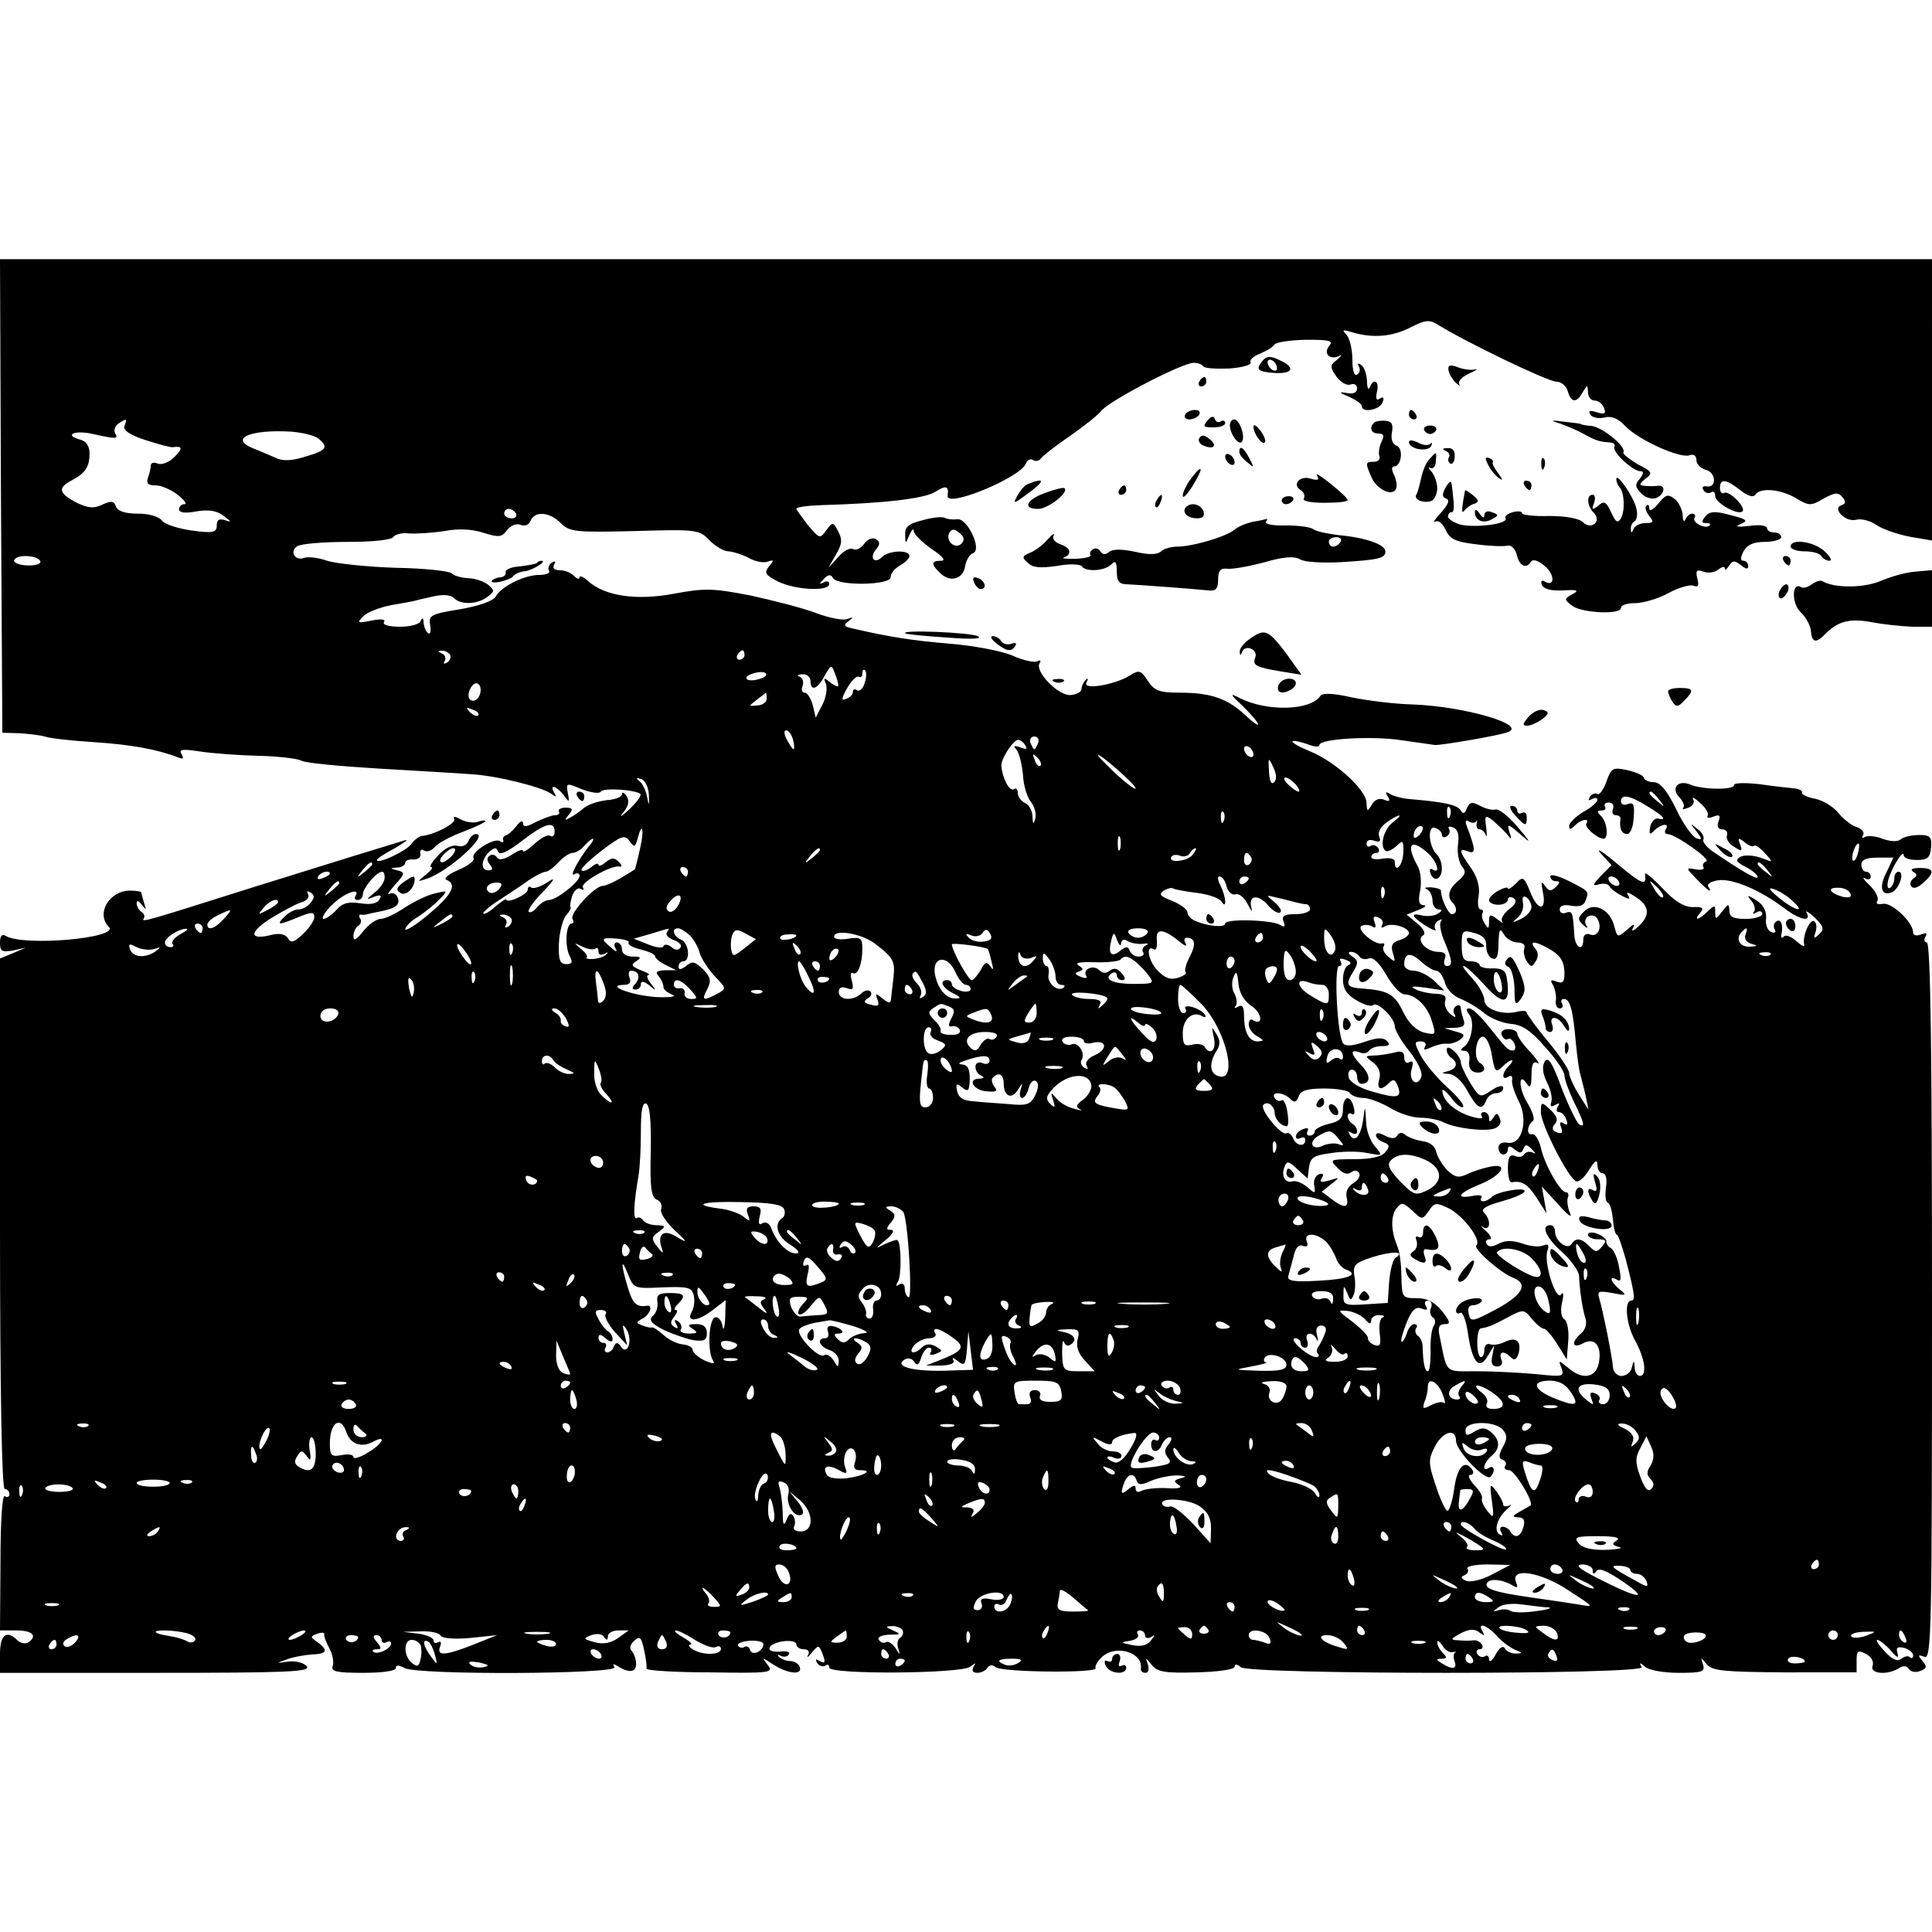 <svg version="1.0" xmlns="http://www.w3.org/2000/svg" width="546.667" height="546.667" viewBox="0 0 410 410"><path d="M.2 105.2l.3 50.3 3.5.1c1.9.1 4.4.4 5.5.7 1.1.4 5.8.9 10.5 1.2 7.7.5 13.3 1.5 17.7 3.2 1.2.5 1.4.3.8-.7-.6-1 .2-1.1 4.1-.5 2.7.4 8.3.8 12.4.9 4.2.1 8.2.6 8.9 1 .7.5 8.1 1.2 16.4 1.7 8.4.5 17.2 1 19.7 1.2 5.4.3 14.9 2.7 16.9 4.1 1.1.8 1.3.8.7-.2-1.1-1.9.5-1.4 2 .5 1.2 1.7 1.3 1.6.9-.4-.4-2.2-.3-2.2 3-.8 1.9.7 3.7 1 4 .5.6-.9 7.4-.4 8.4.5.3.3-.8 1.8-2.4 3.3-1.6 1.5-2.2 1.8-1.3.7 1.2-1.4 1.4-2.5.8-3.5-.5-.8-1-1-1-.5 0 .6-1.4 1.2-3.2 1.3-1.8.2-3.9.9-4.8 1.6-.8.7-2.2 1.7-3 2.1-1.2.7-1.3.6-.3-.6s.8-1.5-.7-1.5c-1 0-1.6.4-1.4.8.3.4-.1.8-.8.8-.7 0-2.5.7-4 1.4-2 1.1-2.8 1.2-2.8.3 0-.7-.7-.4-1.4.6-.8 1-1.8 1.9-2.3 2-.4.1-.7.6-.5 1 .1.5-.2.6-.7.2-1.3-.8-6.3 2.4-5.6 3.6.3.5-1.1 1.6-3.2 2.5-2.1.9-3.2 1.8-2.6 2.1 2.4.9 1.3 3.1-3.7 7.3-2.7 2.3-5 3.7-5 3.2s1.2-1.8 2.8-2.7c1.5-1 3.5-2.6 4.5-3.7 1.8-1.8 1.8-1.9-1-1.2-1.5.3-4.4 1.7-6.4 3-1.9 1.3-4.2 2.4-5.1 2.4-.9 0-2.6 1.2-3.7 2.6-1.5 1.9-2.1 2.2-2.1 1.1 0-.9.5-1.9 1-2.2.6-.4.8-1.1.4-1.6-.3-.5-.2-.9.3-.8.4.1 1 0 1.3-.1.3-.1 1.3-.3 2.3-.5 3.6-.7 4.7-1.4 4.1-3-.3-.8-1.1-1.2-1.8-.8-.6.3 0-.5 1.2-1.9 2.2-2.4 2.2-2.7.5-3.1-1.6-.4-1.6-.5 0-.6.9 0 1.7-.5 1.7-1s.8-.8 1.8-.7c.9 0 1.6-.5 1.4-1.2-.1-.8.2-1.1.8-.7.6.4 1.7 0 2.3-.8.7-.8 3.3-2.2 6-3.2 2.6-1 4.7-2 4.7-2.2 0-.3-.7-.2-1.6.1-.8.3-2.5.1-3.6-.5-1.2-.7-1.8-.7-1.4-.1.5.9-4.3 3.4-6.9 3.6-.5.1-1.6.8-2.2 1.7-1.2 1.6-7.3 4.4-7.3 3.4 0-.3 1.7-1.4 3.8-2.5 2-1.2 3-1.9 2.2-1.7-2.7.8-16.3 5-32 9.9-23.4 7.4-24 7.6-23.5 6.7.3-.4.1-1-.5-1.4-.5-.3-1-1.2-1-1.8 0-.7.4-.6 1.1.3.9 1.2 1 1.2.5-.3-.3-1-.6-2.1-.6-2.3 0-.2-1.1-.4-2.4-.4-4.4 0-7.3 4.9-4.5 7.7 2.4 2.4-18.2 4.2-21.9 1.9-.8-.5-1.2.1-1.2 1.4 0 1.9.4 2.1 2.8 1.7l2.7-.6-2.8 1.2-2.7 1.1v56.3C0 295.4.4 316 1 316s1 .5 1 1.1c0 .5-.4.8-1 .4-.5-.3-.9 5-.9 14L0 346h3.5c3.4 0 4.6 1.2 2.4 2.6-.6.3-1.6.1-2.2-.5-2.3-2.3-3.7-1.2-3.7 2.9v4h33.1c27.8 0 33-.2 32-1.4-.6-.7-2.3-1.2-3.9-1-2.7.4-2.7.4-.2-.5 1.4-.5 3.7-.9 5.3-1 3.1-.1 3.4-.9 1.1-2.6-1.6-1.1-1.6-1.2-.1-1.8.9-.3 1.6-.3 1.5.1-.1.4.4 1.7 1.1 3 .7 1.3 1 3 .7 3.8-.4 1.1.8 1.4 6.4 1.4 4.2 0 7-.4 7-1 0-.7.6-.7 1.9 0 2.8 1.5 45.4 1.3 44.5-.2-.5-.7-.2-.8.7-.2 2.4 1.5 3.9 1.3 3.9-.5 0-.9-.4-2.1-.9-2.7-.6-.5-.4-1.4.5-2.2 1.2-1.1 1.5-.8 2.1 2 .4 1.8.6 3.6.5 3.9-.1.4 6 .8 13.5.8 12.9.2 13.5.1 12.2-1.6-1.3-1.7-1.3-1.7 1.3 0 3.2 2 6.2 2.2 5.5.4-.2-.6-1.1-1.2-2-1.2-.8 0-1.9-.4-2.4-.9-.4-.5-.3-.6.4-.2.6.3 1.4.2 1.7-.3.4-.5-.5-.8-1.9-.6-1.5.1-2.4-.2-2.2-.8.4-1.4 5.7-2.1 5.7-.7 0 .5.7 1 1.6 1 .9 0 1.3.5.9 1.2s0 .5.8-.5c1.3-1.6 1.5-1.6 2.1-.1.9 2.2.8 2.6-.6 1.8-.7-.4-.8-.3-.4.5.4.6 1.2.9 1.7.6.5-.4.9-.2.9.4 0 1.5 28 1.3 29.9-.2 1.2-.9 1.3-.9.7 0-.4.8-.2 1.3.8 1.3.8 0 1.8-.5 2.1-1 .4-.7 1.1-.8 1.8-.2 1.4 1.1 21.9 1.3 21.2.2-.2-.4.4-1.5 1.4-2.4 3-2.7 8.8-.9 8.2 2.6 0 .5.4.8 1 .8s.8-.8.5-1.8c-.6-1.6-.5-1.5.8.1 1.2 1.5 2.7 1.8 9.5 1.6 4.5-.1 8.1-.6 8.1-1.2s.5-.6 1.3.1c1.9 1.6 86 1.6 85.1 0-.6-1-.4-1.1.7-.1.7.7 3.8 1.3 7.1 1.3 5 0 5.7-.2 5.2-1.8s-.5-1.6.8 0c1.2 1.4 3.7 1.6 16.6 1.7H394v-2.5c0-2.1.3-2.3 2-1.4 1.1.6 1.7 1.6 1.4 2.5-.7 1.7 3.1 2.1 5.6.5.9-.6 1.7-.5 2.1.2.4.6 1.5.8 2.4.4 1.4-.5 1.5-.9.5-2.1-1.1-1.3-1-1.4.4-.9 1.5.6 1.6-5.3 1.6-75.5 0-52.9-.3-76.1-1.1-76.1-.5 0-.7-.5-.3-1.2.5-.8.2-.9-.9-.5-1 .4-1.7.2-1.7-.4 0-2.2-4.5-6.4-6.4-6.1-1.1.2-1.6 0-1.2-.6.4-.6-.4-2.1-1.6-3.3-1.3-1.2-1.7-1.9-1-1.5.6.4 1.2.2 1.2-.3 0-.6-.4-1.1-1-1.1-.5 0-1-.7-1-1.5 0-1 1-1.5 3.4-1.5h3.4l-1.4 3c-1.7 3.2-1.2 5.2 1 4.4 1.6-.6 2.9-4.4 1.5-4.4-.5 0-.9.6-.9 1.4 0 .8-.4 1.7-.9 2-.5.4-.7-.4-.4-1.6.7-2.6 3.3-6.8 3.3-5.3 0 .6 1.3 1 2.8 1 2.3 0 2.8-.5 3-2.6.2-2.3-.2-2.7-2.5-2.7-1.6 0-3.3.4-3.9.9-.7.6-2.2.5-3.9-.1-1.5-.6-3.1-.7-3.7-.4-.6.4-.8.2-.4-.4.3-.6-.3-1.3-1.4-1.7-1.1-.3-2.8-1.7-3.8-2.9-1-1.3-3.2-2.7-5-3.1-1.8-.3-3-1-2.8-1.3.2-.4-.6-.8-1.7-.9-1.2-.1-4.6-.5-7.4-.9-2.9-.3-5.3-.3-5.3.2 0 1.1-6.7 1-9.3-.1-2.6-1.1-4.2.8-2.3 2.7.8.9 1.2 1.9.8 2.2-.3.4.1.4 1.1 0 .9-.3 1.4-1.1 1-1.8-.3-.6.3-.3 1.5.8 1.2 1 1.9 2.3 1.6 2.7-.3.5.3.6 1.2.2 1.3-.5 1.6-.3 1.1 1-.4 1.1-.1 1.7.8 1.7.8 0 1.2.6 1 1.3-.3.6.4 1.8 1.5 2.4 1.7 1.1 1.8 1 1.3-.5-.6-1.4-.4-1.5.9-.5.8.7 1.7 1.1 2 .8.3-.3 1.3.4 2.3 1.5 1.9 2.1 1.9 2.1-.9 1-1.5-.5-3.4-.6-4.2-.2-1.2.7-1 1.1 1.1 2.2 1.4.7 2.5 1.7 2.5 2.1 0 .8-3.8-1.5-9.8-5.6-1.2-.9-2-2-1.7-2.4.2-.5-.3-1.5-1.3-2.2-1.6-1.3-1.6-1.3-.2.5 1.3 1.7 1.3 1.9 0 1.5-.8-.3-2.8-3-4.3-6.2-1.9-3.9-3.4-5.7-4.7-5.7-1 0-2-.4-2.2-1-.1-.5-1.8-1.2-3.6-1.6-2.9-.6-3.3-.4-4.3 2.5-.6 1.7-1.5 2.9-1.9 2.6-.5-.3-1.2 0-1.6.6-.4.8-.3.9.4.5s1.2-.3 1.2.1c0 .5-1.3 1.7-3 2.6-1.6 1-3 2.3-3 3 0 .8.3.8 1.2-.1.7-.7 1.6-1.2 2.2-1.2.5 0 .6.3.3.7-.7.6 2.1 3.2 3.6 3.3 1.1 0 .8-3.5-.5-4.8-.9-.9-.9-1.2.1-1.2.7 0 1-.4.7-.8-.3-.5.1-.9.8-.9.8 0 1.2.6.9 1.4-.3.7 0 1.3.6 1.3s1 .3 1 .7c-.3 2 .2 3.3 1.4 3.3.7 0 1.3-1.5 1.4-3.5.2-2.7 0-3.3-1.2-2.9-.8.4-1.5.1-1.5-.5 0-1.7 1.9-1.3 5.6 1 3.5 2.1 4.3 3.1 2.2 2.6-.6-.1-1.4.7-1.6 1.8-.3 1.6-.1 1.8.9.7 1.5-1.4 3.3-1.6 2.4-.2-.3.5-.2 1 .4 1 1.6 0 9.3 5.4 8.2 5.8-.6.2-.9.8-.6 1.2.3.5-.4.7-1.6.5-2.2-.4-2.2-.4.1 2 2.4 2.5 3.6 3.3 2.5 1.6-.3-.5.7-1.1 2.2-1.3 3-.4 8.9 2.1 13.9 5.9 3.3 2.5 5.9 3.1 4.8 1-.4-.6.4-.2 1.7 1 1.9 1.9 2.1 2.5 1 3.5-1.1 1.1-1.3 1-.8-.4.3-1 .2-2-.3-2.3-.9-.6-2.6 3.3-2.1 5 .1.5-.6.2-1.7-.8-1-.9-2.2-1.4-2.6-1-.4.5-.7.3-.6-.2.5-2.1 0-3.6-1-3-.6.4-.7 1.1-.4 1.7.4.6.1.9-.7.6-.8-.3-1.3-1.6-1.1-2.9.1-1.6-.6-2.9-2-3.8-2-1.3-2.2-1.2-1.1.1.7.8.9 1.9.5 2.3-.4.5-.1.5.6.1.6-.4 1.2-.2 1.2.3 0 .6-1.6 1.1-3.5 1.1-2.7 0-3.5-.4-3.5-1.8-.1-1.5-.2-1.5-1.5.2-1.4 1.8-1.5 1.8-1.5.2s-.1-1.6-1.6-.2c-1.9 1.9-3.1 2.1-1.6.3.9-1 .5-1.3-1.5-1.2-1.9 0-3.9-1.2-6.5-4-2.1-2.2-3.8-3.6-3.7-3 .4 2.6-.5 2.3-5.8-2.1-3.2-2.7-4.8-3.7-3.6-2.3l2.3 2.5-2.3 2.3c-1.7 1.8-1.8 2.2-.5 1.8 1-.3 2-.2 2.3.3.3.6 1.5 1.5 2.7 2.1 1.5.8 1.9.8 1.3-.1-.5-.8 0-.7 1.4.2 3.1 1.9 3.4 3.9 1 6.2-1.2 1.2-1.8 1.4-1.4.6.6-1.1.2-1-1.2.3-2 1.7-2.1 1.7-2.7-.7-.9-3.6-4.3-5.3-6.4-3.2-1.4 1.3-1.4 1.8-.3 2.8.9.9 1.2.9.7.1-.9-1.6 1.4-2.9 2.4-1.3 1.1 1.8.1 4-1.6 3.3-.8-.3-1.4.1-1.4 1.1 0 2.6-1.7 1.8-1.9-.9-.3-4.9-.4-5.3-1.8-4.8-.7.3-1.3 0-1.3-.7 0-.8.9-1.1 2.4-.8 1.6.3 2.7 0 3-.9.9-2.2.9-2.1-3.4-4.3-2.2-1.1-4-1.6-4-1 0 .5.5 1 1.2 1 .9 0 .9.3 0 1.2-1 1-1.5 1-2.3-.2-.8-1.1-.9-.9-.5 1.2.9 4.1-1 4.3-2.6.2-1.4-3.4-1.6-3.5-3.1-1.9-.9.9-1.7 1.4-1.7 1 0-.3-.9-.1-2 .5s-2 1.5-2 2c0 .6.9 1 2 1s2-.5 2-1.1c0-.5.5-.7 1.2-.3.8.5.5 1.3-1 2.4-1.2 1-1.8 2.1-1.4 2.6.4.5-.1.2-1-.5-1.6-1.2-1.8-1.1-1.8.5s-.2 1.6-.9.4c-.6-.8-.7-1.8-.5-2.2.3-.4.1-.8-.4-.8s-.7-1.3-.4-2.9c.3-2-.3-4-1.7-6-2.5-3.5-2.6-4.2-.5-3.4 1.6.6 1.6-.4-.4-5.6-.3-.9-.1-1.2.5-.8.6.4 1.3.4 1.6 0 .2-.5.2-.2.1.4-.2.7.1 1.3.6 1.3s1.1.6 1.3 1.2c.2.7.3 0 .1-1.6-.4-2.6-.2-2.7 1.4-1.5.9.8 2.3 2.1 3 2.9 1 1.3 1.1 1.2.5-.5-.5-1.8-.3-1.7 2.3.5 2.4 2.2 2.4 1.9-.6-1.6-1.9-2.2-4-3.9-4.7-3.6-.6.2-2.1-.2-3.2-.8-1.7-.9-2.2-.8-2.8.5-.4 1.2-.8 1.3-1.3.5-.7-1.2-3.5-1.8-10.6-2.4-1.6-.1-3.6-.6-4.4-1.1-.9-.6-1.1-.4-.5.5.6 1 .4 1.2-.8.7-1-.4-2 0-2.6 1.1-.9 1.5-1 1.5-1.1-.4 0-2.8-6.8-8.9-12.1-11-2.2-.9-3.8-1.8-3.6-2.1.2-.2 1.6.1 3.1.6 1.4.6 2.6.7 2.6.2 0-1.3 11-2 17.5-1 3.3.5 6.5.9 7 1 1.3.1 13.6-2 15.4-2.7 4.5-1.5-9-5.5-20.1-5.9-3.8-.1-9.5-.8-12.9-1.5-4-.9-6.3-1-6.7-.3-2.1 3.1-11.3 3.4-17.2.4-2.1-1.1-2-.8.8 1.8 1.7 1.7 3.2 3.4 3.2 3.8 0 .4-1.2-.5-2.7-1.9-3.7-3.5-7.3-4.8-13.8-4.8-4.5 0-5.5-.4-6.9-2.5-1.5-2.3-1.9-2.4-3.9-1.1-3.3 2-10.1 3.1-9.1 1.4.4-.8.3-1-.2-.5s-.9 1.4-.9 2c0 .5-1 1.1-2.3 1.2-2.6.2-7.6-5-6.6-6.7.4-.6.2-.8-.4-.5-.5.4-3-.1-5.4-1.2-2.4-1-8.3-2.1-13.3-2.5-8.1-.7-12.7-1.4-20.4-3.2-2-.4-2.2-.7-1-1.6 1.1-.8 1.1-.9-.4-.4-.9.3-3.9-.3-6.5-1.3s-8.8-2.6-13.8-3.7c-8.2-1.6-9.9-1.6-16.4-.4-7.9 1.5-14.7.5-18.2-2.7-1-.9-1.8-1.2-1.8-.8 0 .5-.5.4-1.2-.3s-2-1.2-3.1-1.2-1.5-.4-1.1-1.2c.4-.7.3-.8-.5-.4-.6.4-.9 1.2-.6 1.7.4.5-.6.9-2 .9-3.1 0-8.1 2.4-9.3 4.6-.5.9-3.5 2-7.6 2.7-6.2 1-6.7 1.3-6.3 3.4.2 1.2 0 2-.4 1.7-.5-.3-.9-1.3-1-2.2 0-1.1-.3-1.2-.6-.5-.2.8-2.2 1.3-4.4 1.3-2.4 0-3.8-.4-3.4-1 .4-.6-.6-.7-2.7-.3-3 .6-3.1.5-1.7-.9.8-.9 3.5-1.9 6-2.4 2.4-.4 4.6-.8 4.9-.9.3-.1 2-.5 3.8-.9 2.2-.5 3.8-.4 4.5.3 1.5 1.5 4.9 1.4 7.1-.2 1.6-1.2 1.6-1.4.2-2.6-.9-.7-2.8-1.4-4.3-1.4-1.6-.1-3.1-.6-3.4-1-.4-.5-5.7-1.1-11.8-1.2-6.2-.2-12.8-.9-14.7-1.5-1.9-.7-4.1-.9-4.9-.6-1.9.7-3.1-1.4-1.4-2.5.8-.5 5.5-.9 10.6-.9 5.3 0 9.5-.4 9.8-1.1.4-.5 1.9-.9 3.3-.7 1.5.1 4.9-.1 7.5-.5 3.1-.6 6-.4 8.4.4 3.2 1 3.8.9 4.9-.6.8-1 2-1.5 2.9-1.1.9.3 1.8 0 2.1-.9.9-2.1 4-1.9 6.4.5 1.9 1.9 3.1 2 15.7 1.7 13.3-.4 13.7-.3 15.9 2 1.2 1.2 3 2.3 4 2.3 1.1.1 3 .7 4.3 1.4 1.4.8 3.2 1.1 4 .8 1.4-.5 1.4-.3.3 1-1.1 1.4-.8 1.8 1.9 3.2 3.6 1.8 10.9 2.2 10.9.5 0-.5-.6-.7-1.2-.3-1 .5-1 .3 0-.7.9-1 1.5-1.1 2-.2 1.1 1.7 12.2 1.5 12.2-.2 0-.8.9-1.9 2-2.5 1.1-.6 2-1.5 2-2 0-1.4-4.4-1.2-5.8.2-1.6 1.6-2.8.2-1.3-1.6.9-1.1.9-1.6 0-2.2-.7-.4-1.8 0-2.5 1s-1.8 1.5-2.4 1.1c-.6-.3-2 .4-3.1 1.7l-2.1 2.3 1.6-2.8c1.3-2.2 1.4-3.2.5-4.9-1.1-2.1-1.2-2.1-2.6-.2-1.3 1.8-1.4 1.7-3.8-1.1-1.3-1.7-2.4-3.2-2.5-3.5 0-.4 2.4-.7 5.3-.8 13.6-.4 22.1-1.4 24.3-2.9 2.2-1.4 2.8-1.1 2.5.9-.4 2.7 15.4-3.8 16.6-6.8.3-.8 1-1.1 1.5-.8.6.4 1.3.2 1.7-.3.3-.5 3-2.6 5.9-4.6 2.9-2 6.1-4.5 7-5.6 1.9-2.2 17.1-10.1 19.5-10.1.9 0 1.8.3 2 .7.3.5 2.8.6 5.6.5 2.8-.2 4.8-.8 4.5-1.3-.3-.5.6-1.3 1.9-1.8 1.4-.6 2.8-1.4 3.1-1.9.3-.6 3.3-1 6.7-1.1 5.1 0 5.9.2 5 1.3-1.4 1.7.2 3.1 2.2 2.1.6-.4.4 0-.5.8-1.6 1.2-1.6 1.6-.2 3.6.9 1.2 2.2 2 3 1.7.8-.3 1.4.1 1.4.8 0 .9-.8 1.3-2.2 1-1.8-.3-1.7-.1.5.8 1.5.7 2.7 1.5 2.7 2 0 1.5 3.8.8 4.4-.8.4-1 .2-1.3-.6-.8-.7.5-.9 0-.6-1.4.6-2.3-.7-3.1-1.5-1-.3.7-.6.1-.6-1.4-.1-1.5-.6-3-1.3-3.4-.6-.4-.8-.3-.4.4.3.6.2 1.3-.4 1.7-.6.4-1-.9-1-3.2 0-2.2-.6-4.5-1.2-5.2-1.1-1.1-.9-1.2 1.1-.6 4.3 1.3 8.5 1 12.4-1 3.3-1.7 4.1-1.7 6-.5 5.6 3.5 23.2 12 25 12 1 0 2.1.9 2.4 2 .7 2.5 1.9 2.6 3.2.2 1-1.6 1-1.6 1.1 0 0 1 .6 1.8 1.4 1.8.8 0 1.7.7 2 1.6.5 1.2.1 1.4-1.5.9-1.5-.5-1.9-.4-1.4.5.4.6 1.7.9 3 .6 1.5-.4 2.9.2 4.4 1.8 2.7 2.9 11.7 7 13.7 6.2.8-.3 1.4.1 1.4 1s.9 1.8 2 2.1c2.3.6 2.3 4 .1 3.5-.7-.1-1 .2-.6.8.3.6 1.1.8 1.6.5.5-.4.9 0 .9.8 0 1.4 4.9 4.2 5.8 3.2.8-.8-2.9-4.5-3.9-3.9-.5.3-.9-.2-.9-1 0-2.1 1.2-2 4.3.4 1.6 1.3 2.8 1.6 3.2 1 1-1.6 5.4-1.2 8.6.7 2.8 1.7 3.2 1.7 5.9.1 2.4-1.3 3.1-1.4 4-.3.8 1 .7 1.4-.2 1.7-2.1.7.9 3.7 3.1 3.1 1.1-.3 3 .2 4.3 1.1 1.3.9 4.5 2 7.1 2.5l4.7.8V55H0l.2 50.2zm26.2-14.8c-.3.9 1.1 1.9 4.5 3 2.8.9 5.4 1.6 5.8 1.5 2.1-.3 2.1.3.3 2.1-1.1 1.1-2.6 1.7-3.5 1.4-.8-.4-1.5-.2-1.5.4 0 .6-.3 1.7-.6 2.6-.4 1.2 0 1.6 1.6 1.6 1.2 0 3.3.9 4.7 2 1.4 1.1 2.1 2 1.4 2-.6 0-1.1.5-1.1 1.1 0 .7 1.3.9 3.8.4 2.6-.4 4.3-.1 5.7 1 1.6 1.2 1.7 1.4.3.9-1.3-.4-1.8-.1-1.8 1.1 0 1.5-.7 1.7-5.2 1.1-2.9-.4-5.8-1.3-6.4-2.1-.7-.9-2.8-1.5-5.2-1.5-2.6 0-4.2-.5-4.6-1.5-.4-1.2-1-1.3-2.9-.4s-3.1.7-5.6-.5c-3.7-2-3.9-3.1-.8-4.7 2.8-1.5 3.7-2.8 3.7-5.7 0-1.5-.7-2.6-2-2.9-3.6-1-1.1-2.1 2.7-1.2 5 1.1 5.5 1.1 4.7-.2-.3-.6 0-1.5.7-2 1.9-1.2 1.9-1.1 1.3.5zm41.2 2.7c2.2 1.8 1.7 2.5-2.8 3.8-2.8.9-4.8 1-6.2.3-1.2-.5-3.4-1.5-5-2.1-5-2.1-.4-4 8.2-3.5 2.4.2 5 .8 5.8 1.5zm41.9 15.9c.3.5-.1 1-.9 1-.9 0-1.6-.5-1.6-1 0-.6.4-1 .9-1 .6 0 1.3.4 1.6 1zm-101 10c.4.6-.7 1-2.4 1s-3.1-.5-3.1-1c0-.6 1.1-1 2.4-1 1.4 0 2.8.4 3.1 1zm87 19.9c.3.5 0 1.3-.6 1.7-.7.4-.9.3-.5-.4.3-.5 0-1.3-.6-1.5-.9-.4-1-.6-.1-.6.6-.1 1.4.3 1.8.8zm62.5.1c0 .5-.5 1-1.1 1-.5 0-.7-.5-.4-1 .3-.6.8-1 1.1-1 .2 0 .4.4.4 1zm19.9 6.4c.1.5-.7.2-1.6-.5-1.5-1.2-1.6-1.2-1 .3.3 1 0 2.9-.8 4.4l-1.4 2.7-.6-2.6c-.4-1.5-1.2-2.7-1.7-2.7-.6 0-.8-.6-.5-1.4.3-.8.1-1.7-.6-2-.7-.2-.4-.5.6-.5.9-.1 1.7.6 1.7 1.4 0 2.3 1.5 1.8 3-1.1 1.3-2.3 1.5-2.4 2.1-.7.4 1 .8 2.2.8 2.7zm-16.5-1.4c-1 .4-2.3.5-2.8.2s-.1-.9 1-1.2c1-.4 2.3-.5 2.8-.2s.1.9-1 1.2zm22.1.9c-.3 1.2-1.1 1.9-1.6 1.6-.5-.4-.9-.2-.9.3 0 .6-.6 1.2-1.4 1.5-1.1.5-1.1 0 .2-2.3.9-1.6 2-2.6 2.4-2.4.5.3.8 0 .8-.7s.3-1 .6-.6c.3.3.3 1.5-.1 2.6zm-81.5 1.5c0 1.7-1.4 2.9-2.3 2-.8-.8.3-3.4 1.4-3.4.5 0 .9.6.9 1.4zm60.7 1.9c0 .7-.9 1.4-2 1.4-1.9.2-1.9.2-.1-1.2 1.1-.8 1.9-1.5 2-1.5 0 0 .1.6.1 1.3zm-61.2 3.5c-.3.3-1.1 0-1.8-.7-.9-1-.8-1.1.6-.5 1 .3 1.5.9 1.2 1.2zm66.8 5.2c.3 1.1.3 2 .1 2-.2 0-.8-.9-1.4-2-.6-1.1-.7-2-.2-2 .6 0 1.2.9 1.5 2zm52 .7c-.3.7-.6 1.3-.8 1.3-.2 0-.5-.6-.8-1.3-.3-.8.1-1.4.8-1.4.7 0 1.1.6.8 1.4zm-2.7.5c.5.8.2.9-1.1.4-1.4-.5-1.5-.3-.7.6.5.7 1.1 3.1 1.3 5.3.1 2.2.9 4.8 1.7 5.7.7.9 1.2 2.5.9 3.5-.4 1.4-.5 1.3-.6-.5 0-1.2-.8-2.5-1.6-2.8-.8-.4-1.5-1.3-1.5-2.1s-.4-1.2-.9-.8c-.9.5-2.4-2.4-2.6-5-.1-1.4 2.5-5.5 3.6-5.5.4 0 1.1.5 1.5 1.2zm48.4 1.9c0 .6-.4.7-1 .4-.5-.3-1-1.1-1-1.6 0-.6.5-.7 1-.4.6.3 1 1.1 1 1.6zm-45.2 2.4c-.3.3-.9-.2-1.2-1.2-.6-1.4-.5-1.5.5-.6.7.7 1 1.5.7 1.8zm20.2 4.8c0 .4-1.8-.9-4-2.9-2.2-2.1-4-3.9-4-4.1 0-.8 8 6.2 8 7zm29.4-1.3c-.6.6-1-.2-1.1-2.3-.2-3-.1-3.1.9-.9.7 1.4.8 2.6.2 3.2zm-132.7 2.6c.1 2.5 0 2.6-.4.4-.3-1.4-1-2.9-1.7-3.3-.7-.6-.6-.7.4-.4.8.2 1.6 1.6 1.7 3.3zm137.3-2.1c.7.8.9 1.5.6 1.5-.4 0-1.4-.7-2.2-1.5-.9-.8-1.1-1.5-.6-1.5.5 0 1.5.7 2.2 1.5zm77.1 3.2c1.3 1.6 1.2 1.7-.3.4-1.7-1.3-2.2-2.1-1.4-2.1.2 0 1 .8 1.7 1.7zm-44.4 3.5c-.3.8-.6.5-.6-.6-.1-1.1.2-1.7.5-1.3.3.3.4 1.2.1 1.9zm-48 1c-.3.8-.6.5-.6-.6-.1-1.1.2-1.7.5-1.3.3.3.4 1.2.1 1.9zm35.9.3c-2 1.5-2.9 5.2-1.5 6.1.4.2 1.4-.3 2.3-1.1 1.3-1.3 1.5-1.2 1.4 1.5-.1 2.7-1.8 4.5-1.8 1.9 0-.7-1-.9-2.5-.7-1.4.3-2.5.1-2.5-.3 0-.5.5-.9 1.1-.9.5 0 .7-.5.4-1-.4-.6-1.1-.8-1.6-.5-.5.4-.9.1-.9-.5 0-.7.7-.9 1.6-.6 1.2.4 1.5.2 1.1-.9-.4-.8.3-2.1 1.6-3 2.7-1.9 3.8-1.9 1.3 0zm-177.9 2c0 .8-.4 1.2-.9.9-.5-.4-2 .4-3.4 1.7-1.3 1.2-2.4 1.9-2.4 1.5 0-.5-1.1-.1-2.4.8-1.6 1-2.7 1.2-3.1.6-.4-.6-1.1-.8-1.6-.4-.6.4-.6 1 0 1.8.8.9.7 1.3-.3 1.3-1.7 0-1.5-2.3.3-4 1.1-.9 1.4-.9 1.8 0 .3.9 2 .1 5-2.2 4.9-3.8 7-4.4 7-2zm183.5.7c-.7.7-1.2.8-1.2.2 0-1.4 1.2-2.6 1.9-1.9.2.3-.1 1.1-.7 1.7zm4.8 0c0 .5.5.6 1 .3.6-.4.8-1.1.5-1.6-.3-.5.1-.6.9-.3 1 .4 1.3 1.6 1 3.7-.2 1.7.2 3.7.8 4.5 1 1.1.8 1.8-.7 3.1-2.1 1.7-2.5 3.4-1.2 4.7 1 1 .9 2.4-.2 2.4-.8 0-2.4-3.6-2.3-5 0-.3-.9-.6-2.1-.7-1.2 0-1.6.1-.9.4.6.3 1.2 1.3 1.2 2.4 0 1 .6 1.9 1.3 1.9.9 0 .8.3-.2.9-.7.5-2.2.6-3.2.4-2.7-.7-2.4.2.7 2.2 1.5.9 2.4 1.2 2 .7-.3-.6-.1-1.4.6-1.8.7-.4 1-.4.6.1-.4.4-.1 2.3.7 4.2 1.7 4.1 1.9 5.3.5 5.3-.5 0-.7-.7-.4-1.5.4-1 0-1.5-1.4-1.5-2.4 0-4.8-2.5-3.2-3.5.6-.4.2-1.3-1.2-2.5l-2.3-1.9 2.5-1c1.4-.5 1.9-1 1.1-1-1-.1-1.2-.9-.7-3.2.3-1.7.1-4-.6-5.2-2.6-4.7-1.3-5.9 2.4-2.5 1.9 1.9 2.5 4.4.8 3.3-.6-.3-.7.1-.4.9.3.9 1 1.3 1.5 1 1.3-.7 1.1-3.8-.2-5.1-1.8-1.8-2-6.3-.3-5.6.8.3 1.4.9 1.4 1.5zm-170.2 3c-.5 2.3-1 4.3-1.1 4.3-.1.1-1.4.9-2.9 1.8s-3.3 1.7-3.9 1.7c-1.7 0-7.1 5.9-6.4 7 .3.6.2 1-.2 1-1.2 0-1.5 4.8-.4 6.9.7 1.3.5 1.7-.7 1.7-1.4 0-1.7-.9-1.6-4.3.1-2.4.8-5.1 1.5-6 .8-.9 1.2-1.7 1-1.7-.2-.1-.1-1.1.3-2.4.4-1.2 1.2-1.9 1.8-1.6.6.4.8.3.5-.3-.6-1 6.1-4.8 7.8-4.4.6.1.5-.3-.2-1-1-1-1.5-.9-2.8.1-.8.7-1.5.9-1.5.5s-.7-.2-1.5.5c-.9.7-1.8 1-2.1.7-.3-.3 1.6-2.1 4.3-4.2 4.2-3.2 4.9-3.4 5.9-2s1.2 1.3 1.7-.5c1-3.9 1.5-2 .5 2.2zm101.9 0c-.3.7-.5.2-.5-1.2s.2-1.9.5-1.3c.2.7.2 1.9 0 2.5zm-112.8-.5c-2.2 2.8-4.2 6.6-3 5.8.6-.3 1.1-.2 1.1.4 0 1.2-4.9 5.1-6.5 5.1-.7 0-1.8.7-2.5 1.5-.7.9-1.5 1.3-1.8 1-.3-.3 1-2.2 2.9-4.1 2.8-3 2.9-3.4.8-2-1.4.9-2.9 1.3-3.2.9-.4-.3-.7-.1-.7.5 0 1-4.3 3-4.6 2.1-.1-.2-1.1.5-2.3 1.5-1.2 1.1-2.3 1.7-2.5 1.5-.3-.2 1.2-1.5 3.2-2.8 2-1.3 4.9-3.2 6.4-4.3 1.5-1 3.1-1.8 3.6-1.8s1.7-.9 2.7-2c1-1.1 2.4-2 3-2 .7 0 1.8-.7 2.5-1.5s1.5-1.5 1.8-1.5c.3 0-.1.8-.9 1.7zm269.4 1.3c-.3 1.2-.8 1.9-1.1 1.6-.5-.6.5-3.6 1.2-3.6.2 0 .2.9-.1 2zm-220.3-.6c0 .2-.8 1-1.7 1.7-1.6 1.3-1.7 1.2-.4-.4 1.3-1.6 2.1-2.1 2.1-1.3zm79.1 1c-1.2 1.5-5.4 1.8-4.5.4.3-.4 1.1-.5 1.8-.2.8.3 1.7.1 2.1-.5.3-.6.9-1.1 1.2-1.1.3 0 0 .6-.6 1.4zm12.4.5c.3.5.1 1.2-.5 1.6-.5.3-1-.1-1-.9 0-1.8.6-2.1 1.5-.7zM79 183.4c0 .2-.8 1-1.7 1.7-1.6 1.3-1.7 1.2-.4-.4 1.3-1.6 2.1-2.1 2.1-1.3zm296.1 1.3c1.3 1.6 1.2 1.7-.3.4-1-.7-1.8-1.5-1.8-1.7 0-.8.8-.3 2.1 1.3zM146 185c0 .5-.2 1-.4 1-.3 0-.8-.5-1.1-1-.3-.6-.1-1 .4-1 .6 0 1.1.4 1.1 1zm-76 .4c0 .2-.7.7-1.6 1-.8.3-1.2.2-.9-.4.6-1 2.5-1.4 2.5-.6zm11.6 1.1c-.1.8-1.1 2.2-2.2 3-1.8 1.5-1.8 1.5 0 .8 1.4-.5 1.7-.3 1.1.6-.5.9-1.9 1.1-4 .8-2.5-.4-3.8-.1-5.1 1.4-.9 1-2.2 1.9-2.7 1.9-.6 0 .1-1.3 1.6-2.8 2.5-2.6 6.4-4.1 5.1-2-.3.4 0 .8.5.8.6 0 1.1-.5 1.1-1.2 0-1.3 2.9-4.8 4.1-4.8.4 0 .6.7.5 1.5zm178.7 1.6c.3 1.2 1.2 1.9 1.9 1.7.7-.3 1.9.7 2.6 2.1.7 1.4 1 1.8.8.9-.8-2.8 1.3-3.2 3.5-.7 1 1.2 2.2 1.9 2.6 1.5.4-.3-.2-1.3-1.3-2.2-1.8-1.5-1.8-1.5.6-.9 1.4.3 3.2.8 4 1 .8.2 1.8.4 2.3.4.4.1.7.5.7 1.1 0 .5-1.4 1-3.1 1-2.4 0-3 .4-2.5 1.6.4 1 .2 1.3-.7.7-1.7-1.1-11.7-1.4-11.7-.3 0 .9-3.5.6-6.2-.5-1-.4-1.8-1.2-1.8-1.9 0-.6-1.5-1.7-3.2-2.4-2.6-1-3-1.4-1.8-2.2.8-.5 1.7-.7 2.1-.4.4.2 2.6.6 5 .9 2.4.3 4.7 1.1 5.1 1.8 1.2 1.9 1-1-.2-3.4-.6-1.1-.7-1.9-.2-1.9.6 0 1.2.9 1.5 2.1zm4.7-1.7c0 .3-.4.8-1 1.1-.5.3-1 .1-1-.4 0-.6.5-1.1 1-1.1.6 0 1 .2 1 .4zm78.5.6c.3.5.2 1-.4 1-.5 0-1.3-.5-1.6-1-.3-.6-.2-1 .4-1 .5 0 1.3.4 1.6 1zm-271.5.4c0 .2-.8 1-1.7 1.7-1.6 1.3-1.7 1.2-.4-.4 1.3-1.6 2.1-2.1 2.1-1.3zm33.9 1.3c-.6.7-1.5 1-2 .7-1.3-.8-.3-2.1 1.5-2.1 1.2 0 1.3.4.5 1.4zm247 1.7c-.3.3-1.1-.5-1.8-1.7-1.3-2.1-1.2-2.1.5-.5 1 1 1.6 2 1.3 2.2zm-59.2-.2c-.3.8-.6.5-.6-.6-.1-1.1.2-1.7.5-1.3.3.3.4 1.2.1 1.9zm86.7 1c3 2.7.5 2.1-2.9-.7-2.1-1.7-2.4-2.3-1-1.8 1.1.4 2.9 1.5 3.9 2.5zm12.3-1.5c.3.7-.3.9-1.7.6-2.8-.8-3.4-2-.8-1.9 1.2 0 2.3.6 2.5 1.3zm-326.8 1.9c-.6.8-1.8 1.4-2.6 1.4s-2.1.7-2.9 1.5c-1.9 1.9-1.3 1.9 3 .1 2.7-1.1 3.3-1.1 3.3 0 0 .8-1.1 2.4-2.4 3.6-1.9 1.8-2.6 2-3.2.9-.6-.9-1.8-1.1-3.5-.7-4.7 1.2-4.8-.5-.3-3.4 2.4-1.5 5.4-3.1 6.6-3.5 1.2-.3 1.8-1.1 1.5-1.7-.4-.7-.2-.8.5-.4.9.6.9 1.1 0 2.2zm78.1.4c-.6 1.1-1.5 1.8-2.1 1.4-.6-.4-.6-1.1.2-2 1.7-2.1 3.1-1.7 1.9.6zm181 .5c0 .8-1 1.9-2.2 2.5-1.9.9-2.1.9-.8-.2.9-.7 1.4-2.1 1.2-3.2-.2-1.1 0-1.6.7-1.2.6.4 1.1 1.4 1.1 2.1zm-266-1c0 .2-1 1-2.2 1.6-2.1 1.1-2.2 1.1-.9-.4 1.3-1.6 3.1-2.3 3.1-1.2zM47.5 195c-1.9 2.1-3.5 2.6-3.5 1.2 0-.5 1-1.4 2.3-2 3.1-1.5 3.2-1.4 1.2.8zm48.5-.5c0 .2-1 .9-2.2 1.5-2.2 1.1-2.2 1-.4-.4 2.1-1.7 2.6-1.9 2.6-1.1zm12.5.4c.3.5 0 1.3-.6 1.7-.7.4-.9.3-.5-.4.3-.5 0-1.3-.6-1.5-.9-.4-1-.6-.1-.6.6-.1 1.4.3 1.8.8zm184.8 1.4c-.3.6-.1.7.6.3 1.3-.9 5.1.2 5.1 1.4 0 .5-.9 1.2-2 1.5-1.6.5-1.9 1.2-1.4 2.8.6 1.9.5 2-.9.8-.9-.7-1.4-1.7-1.1-2.2.3-.5.2-.8-.3-.7-1.4.5-5.5-2.9-4.4-3.7.6-.3 1.6-.3 2.3.1.7.5.9.2.5-.9s-.2-1.4.8-1c.8.3 1.2 1 .8 1.6zM43 197c0 .5-.2 1-.4 1-.3 0-.8-.5-1.1-1-.3-.6-.1-1 .4-1 .6 0 1.1.4 1.1 1zm-4.8 1.3c-1.2.7-1.9 1.6-1.6 2 .4.4.2.7-.4.7-.7 0-1.2-.4-1.2-1 0-1 2.9-2.9 4.5-2.9.6 0 0 .5-1.3 1.2zm103.3-.4c-.3.5.4 1.2 1.5 1.6 1.1.4 1.8 1.1 1.4 1.6-.4.6-1.1.6-1.9-.1-.7-.6-1.5-.7-1.7-.2-.1.5-1.6.3-3.3-.4l-3-1.2 3.5-1c1.9-.6 3.6-1.1 3.8-1.1.2-.1.1.3-.3.8zm4.9.6c.8.8 1.8 2.5 2.1 3.8.4 1.2 1.8 3.4 3.2 4.9 2.5 2.6 2.5 2.6.5 3.7-3 1.6-3.4 1.4-2.1-1 .9-1.8.7-2.5-.9-4.2-1.8-1.7-2.3-1.8-3.6-.7-1.1.8-1.6.9-1.6.1 0-.6.5-1.1 1-1.1 1.6 0 1.2-4-.5-4.6-1.6-.7-2.1-2.4-.6-2.4.5 0 1.6.7 2.5 1.5zm11.5 2.8c-2.2 1.7-2.4 1.8-2.7.3-.2-1-.1-2.4.2-3.2.5-1.2 1-1.3 2.8-.3l2.2 1.2-2.5 2zm51-1.5c-1.2.2-2.6-.1-3.3-.8-.8-.8-.7-1 .5-.5 1 .4 2 .1 2.4-.5.6-.9 1-.9 1.6.1.6 1 .2 1.5-1.2 1.7zm34.6-1.8c-.3.5-1.2 1-2 1s-1.7-.5-2-1c-.4-.6.5-1 2-1s2.4.4 2 1zm6.9 1.9c1.1.9 1.6 1 1.2.3-.4-.6-.3-1.2.2-1.2 1.8 0 2.1 1.3.7 4-.8 1.5-1.2 3-.9 3.3.3.3-.4.8-1.6 1.2-1.7.5-2.8.1-4.5-1.7-1.9-2.1-2.4-5.5-.6-4.3.5.2.7-.6.6-2-.3-2.6 1.4-2.5 4.9.4zm32.9 1.8c-.8 2-2.3.4-2.3-2.5 0-2.4.1-2.5 1.4-.7.8 1.1 1.2 2.5.9 3.2zm32.1-.9c0 1.2.5 2.3 1.3 2.6.9.4 1.3-.5 1.3-3.2.1-3 .3-3.4 1.1-2 .5 1 1.9 1.8 2.9 1.8 1.1 0 1.7.5 1.5 1.2-.3.7 0 2 .5 2.8.9 1.3 1.1 1.3 1.9 0 .6-.9.6-1.9-.1-2.7-1.3-1.6-.3-1.7 2.5-.2s3.7 2.8 3.7 5.6c0 1.7-.4 2.1-1.7 1.6-1.2-.5-1.4-.3-.7.8.4.8.7 2.2.6 3.1-.2 1 .2 1.8.8 1.8.6 0 .8-.5.5-1-.3-.6-.2-1 .4-1 1.3 0 1.9 2.3 2.5 9.1.3 3.1.7 6.2 1 7 .2.8.7 2.7 1.1 4.4l.6 3-2.1-3.3c-1.1-1.8-2-3.8-2-4.5 0-.7-2-3.7-4.5-6.7s-4.5-5.8-4.5-6.1c0-.4-.9-.5-2-.2-3.1.8-7-.5-7-2.5 0-.9-1.1-3-2.5-4.5s-2.3-2.7-1.9-2.7c.5 0 2.5 1.9 4.6 4.2 3.9 4.3 5.4 3.9 4.6-1.4-.2-1.8-.9-2.3-3-2.3-1.6.1-2.8-.3-2.8-.7 0-.4-.9-.8-1.9-.8-1.5 0-1.9-.7-1.9-3.4 0-3.2.2-3.3 2.7-2.6 1.8.5 2.6 1.3 2.5 2.8zm55-2.4c-.3.8.2 1.6 1.3 1.9 1.4.4 1.4.5-.4.6-2.2.1-3.1-1.8-1.6-3.2 1-1.1 1.3-.8.7.7zm-201.4.1c0 .7-3 1.3-3.4.7-.3-.4.4-.9 1.5-.9 1-.1 1.9 0 1.9.2zm16.6 1.7c4 3 4.4 3.8 4 7.3-.2 1.6-.4 3.6-.5 4.4-.1 1.1-.4 1.1-1.8 0-1.5-1.2-1.6-1.2-1.1.2.5 1.3.2 1.6-1.4 1.1-1.5-.3-1.6-.7-.7-1.3.8-.4 1-1.1.6-1.5-.4-.4-1.3-.2-1.9.4-1.7 1.7-4.8 1.5-4.8-.3 0-.9.6-1.2 1.7-.8 1.3.5 1.5.2 1.1-1.5-.4-1.2-.3-2 .2-1.7 1 .6 2-1.9 2-5.2 0-2.2-.3-2.5-3-2.1-1.6.3-3 .1-3-.4 0-1.7 5.8-.7 8.6 1.4zm52.3 0c.1-.8.6-1 1.4-.5.6.4 2.1.7 3.2.6 1.1-.2 1.4 0 .7.3-.6.3-1 1-.6 1.5.3.5-.1.9-1 .9-.8 0-1.6-.6-1.9-1.3-.3-.9-.7-.9-1.9 0-1.9 1.6-2.7.8-2-2 .5-2 .6-2 1.3-.1.4 1 .8 1.3.8.6zM268 199c0 .5-.5 1-1.1 1-.5 0-.7-.5-.4-1 .3-.6.8-1 1.1-1 .2 0 .4.4.4 1zm-134.6 1.1c-.2.4.9 1 2.6 1.4 1.6.4 3 1 3 1.4 0 .4 1 1.3 2.3 1.9l2.2 1.1h-2.4c-1.8.1-2.1.4-1.3 1.3.6.7 1 1.7 1 2.3 0 .5.9 1.2 1.9 1.6 1 .4-.5.6-3.3.5-5.1-.3-11.2-2.5-7-2.6 1.2 0 1.6-.5 1.2-1.5-.3-.8-.2-1.5.3-1.5 1.6 0 2.1 1.3 1 2.7-.9.9-.8 1.3 0 1.3.6 0 1.1-.5 1.1-1.1 0-.8.6-.7 1.8.2 1.5 1.3 1.6 1.2.3-.4-.7-.9-1-1.7-.5-1.8.5 0-.2-.5-1.6-1-2-.8-2.2-1.2-1-1.9 1.2-.8 1-1-.7-1-1.4 0-2.3-.6-2.3-1.5 0-.8-.5-1.5-1.1-1.5-.5 0-.7.6-.3 1.2.5.9.2.9-.9-.1-2.3-1.9-2.2-2.2 1.2-1.9 1.6.1 2.8.5 2.5.9zm-100.7 1.3c1.5-.5 1.5-.4.3.5-2.2 1.5-4.7 1.3-5.4-.4-.4-1.3-.2-1.3 1.4-.5 1 .5 2.7.7 3.7.4zm67.3 3c0 .6-.7.1-1.5-1-.8-1-1.5-2.3-1.5-2.8 0-.6.7-.1 1.5 1 .8 1 1.5 2.3 1.5 2.8zm8.7-2.2c-.3.8-.6.5-.6-.6-.1-1.1.2-1.7.5-1.3.3.3.4 1.2.1 1.9zm17.7-.9c.3-.3.6-.1.6.6s.5.9 1.3.5c.6-.4.9-.3.4.1-.4.5-1.6.9-2.7 1-1.1.1-1.8-.1-1.5-.3.3-.3-.3-1.1-1.3-1.9-1.5-1.3-1.5-1.3.4-.4 1.2.6 2.4.7 2.8.4zm43.4 1.2c-.3.3-.9-.2-1.2-1.2-.6-1.4-.5-1.5.5-.6.7.7 1 1.5.7 1.8zm39.8-1.1c.1 0 .5 1.2.8 2.6.5 1.7.4 2.1-.2 1.1-.8-1.1-1.2-1-2.1.8-.7 1.1-1.5 2.1-1.9 2.1-.7 0-4.2-6.3-4.2-7.6 0-.4 7.1.5 7.6 1zm69.8 2.5c-.5.6-3.4-2-3.4-3 0-.5.8-.1 1.8.8 1 1 1.7 2 1.6 2.2zm-102.2-.7c-.7.7-1.2.8-1.2.2 0-.6.3-1.4.7-1.7.3-.4.9-.5 1.2-.2.2.3-.1 1.1-.7 1.7zm97.8 3c0 1-.6 1.8-1.3 1.8-.9 0-1.3-1.2-1.3-3.5.1-3.1.3-3.3 1.4-1.8.6.9 1.2 2.5 1.2 3.5zm-56.2-2.9c1.4-.6 1.5-.5.2.9-1.5 1.6-3.1.7-2.9-1.7 0-.6.3-.5.5.2.3.7 1.3.9 2.2.6zm5.2 3.9c0 1 .5 1.8 1.2 1.8.6 0 .9.2.6.5-1.2 1.2-3.6-.8-3.3-2.6.2-1 0-1.9-.4-1.9s-.8-.7-.8-1.6c0-1.4.2-1.4 1.4.2.7 1 1.3 2.6 1.3 3.6zm64.5-4.2c.3.5 1.2.7 2 .4.8-.4 2.2.9 3.7 3.5 1.3 2.3 3 4.1 3.8 4.1 2.5.1 5 2.6 5.9 5.8.9 2.9.8 2.9-1.8 2.3-1.6-.5-3.2-2-4.3-4.3-1.8-3.8-3.2-4.6-8.5-5-3.6-.2-3.9-.8-2-3.8 1-1.7.9-2.2-.3-3-.9-.6-1-1-.3-1 .6 0 1.4.4 1.8 1zm16.3 3c.6 0 1.4 1.1 1.8 2.4.3 1.4 1.7 2.9 3.2 3.5 1.5.6 3.9 2 5.3 3.2 1.4 1.1 4 2.1 5.7 2.2 2.2.2 4.1 1.4 7.1 4.9 2.3 2.5 4.1 5.2 4.1 6 0 .8.9 3.3 2 5.6 2.2 4.5 2.5 5.6 1.1 4.8-.5-.4-2.2-3.8-3.7-7.7-2-5.5-2.9-6.8-3.6-5.6-.6 1.1-.4 2.6.5 4.4.8 1.6 1.2 3.4.9 4.2-.3.9 0 1.1.8.6.9-.5 1.1-.4.6.3-.4.7-.3 1.2.2 1.2.6 0 1.3.7 1.6 1.6.4 1 .2 1.3-.6.8-.7-.5-.9-.2-.5.9s.2 1.4-.9 1c-1-.4-1.2-.9-.4-1.8.7-.8.4-1.7-1-3-1.9-1.8-2-1.7-2 .6.1 2.7 5.9 14.1 7.5 14.6.6.2 1.8-.9 2.7-2.4 1.3-2.1 1.8-2.3 1.8-1.1 0 1 .5 1.8 1.1 1.8.7 0 1 1.2.7 3-.2 1.6-.1 3.1.4 3.2.5.2.9 1.8 1.1 3.6.1 1.7.5 3.2.8 3.2.3 0 1.1 2.4 1.9 5.2 1.9 7.3 2.1 8.8 1.2 8.8-1.6 0-1.1 5.1.8 8.5 2.1 3.8 2.6 7.5 1 7.5-.5 0-1.1-.8-1.1-1.8-.1-1.6-.2-1.6-.6 0-.2 1-1.2 1.8-2.2 1.8-.9 0-1.7-.8-1.8-1.8-.1-2-2.1-11.9-2.9-14.6-.5-1.6-.2-1.7 2.8-1.2 2.9.6 3.1.5 1.6-.7-2-1.6-2.5-3.2-.6-2.1.8.5.9-.2.4-2.6-.3-1.9-1.1-3.7-1.7-4.1-.6-.3-1.1-1-1-1.5 0-.5-.9-1.2-2-1.6-1-.4-1.9-.3-1.9.2 0 .6 1 1 2.1 1 1.8 0 1.9.3.9 1.5-1.1 1.3-1.4 1.3-2.7 0-1.7-1.8-2.9-1.9-3.8-.5-.9 1.4-3.5-.7-3.5-2.6 0-.8-.4-1.4-1-1.4-2.1 0-.9 2.7 2.5 5.7 1.9 1.7 3.5 4 3.6 5 .1 2.9.7 7.1 1.4 9.2.3 1-.1 2.4-1 3.1-2.1 1.8-1.9 3.3.4 2.1 2.5-1.4 4.1.5 3.4 4.1-.6 3.3-3.6 3.7-6.6 1-2-1.6-2-1.6-1.3.2.6 1.8.2 1.8-5.5 1.2-3.4-.3-9-.6-12.5-.6-7 0-6.2.7-7.9-7.5-.4-1.8-.1-2.5 1.1-2.5 1.3 0 1.2-.5-.6-2.8-1.6-1.9-3.1-2.7-5.3-2.7-3.1 0-3.2-.1-3.3-4.6 0-2.6-.4-5.5-.9-6.5-1.3-3.2-1.4-6.2-.2-7.9 1.1-1.4 1.4-1.4 3.4.4 2.1 2 2.1 2 3.5.1 1.2-1.8 1.5-1.9 4.4-.5 3 1.6 6.9 6.7 5.7 7.8-.7.7 5.2 5.9 7.9 6.9 3.2 1.3 1.9 3.6-3.6 6.6-5.1 2.7-5.5 2.8-5.9 1.1-.3-1.2 0-1.9.8-1.9s1.6-.4 1.9-.8c.6-1-2.5-.9-4.2.2-.6.4-1.2 1.2-1.2 1.7 0 .6.4.8.9.5.5-.3 1.2 1.6 1.6 4.2.9 6.3 2.4 8.1 4.2 5l1.4-2.3-.4 2.2c-.4 1.6 0 2.3 1 2.3.9 0 1.3-.6.9-1.5-.6-1.7.5-2 2.1-.4.7.7 1.2.4 1.6-1 .6-2.5-.6-3.5-3-2.3-1 .5-2.4.7-3 .5-.7-.3-1.3.2-1.3 1.1 0 .9-.3 1.6-.7 1.6-.5 0-.8-1.4-.8-3 0-1.7.3-3.1.8-3.1 1.7-.3 2.4-.6 5.6-2.3 3.4-1.8 3.5-1.8 5.2.3.9 1.1 2.1 2.1 2.6 2.1.4 0 1.7 1.5 2.8 3.3l2 3.2.3-3.9c.2-2.2-.2-4.2-.8-4.6-.7-.4-.9-1.9-.5-3.6.4-1.7.3-2.4-.2-1.7-1.1 1.6-3.8-7-2.9-9.3.4-1.2.2-1.5-.9-1.1-.8.4-2.8.2-4.4-.4-2.1-.7-3.6-.7-5 0-1.3.7-2.2.8-2.6.1-.3-.5-.1-1 .6-1 .6 0 .3-.8-.8-1.8-1-.9-1.3-1.3-.6-.8 1.6 1 1.8-1.5.2-3.1-.7-.7.4-1.4 3.6-2.3 2.5-.7 4.8-1.6 5-2.1.7-1.1-5.7-.1-6.9 1.1-1.2 1.2-2.9 1.3-2.2.1.3-.4-.6-.6-1.9-.3-3.8.7-3-.6 1.4-2.4 4.8-1.9 6.5-4.7 2.3-3.8-1.5.3-3.7 1-4.9 1.6-1.7.8-2.5.7-4.1-.8-1.1-1.1-2.1-2.8-2.4-3.9-.2-1.2-1.3-2.1-2.8-2.3-1.4-.2-3-.8-3.7-1.3-.7-.7-1.4-.6-1.8.1-.4.7-1.2.7-2.6 0-1.1-.6-1.9-.7-1.9-.1 0 .5.7 1.2 1.6 1.5 1.3.5 1.4.9.4 2.1-.8 1-3.1 1.5-6.6 1.5-5.2 0-5.3.1-3.6 1.8 1.1 1.2 2.1 1.6 2.9 1 .7-.5 1.4-.5 1.7.1.4.6-.2 1.6-1.2 2.2-1.2.7-1.7 1.9-1.4 3.1.5 2.2-.6 2.3-3.3.2l-2-1.5 2-1.6c1.9-1.5 1.9-1.5-.4-.8-1.7.5-2.2.4-1.6-.5.5-.8.3-1.1-.6-.8-.8.3-1.2 1.4-1 2.4.3 1.8.2 1.8-1.5.3-1.1-.9-2.4-1.4-3.1-1.2-1.5.5-2.5-1.1-1.7-3.1.5-1.3.9-1.2 2.7.5l2.2 2 .3-2.4c.3-2.1 1-2.5 4.7-3 2.5-.4 5.9-.4 7.7 0 3.2.6 3.3.6 1.6-1.4-1-1.1-1.9-3.5-1.9-5.4-.2-3.3-.2-3.4-.6-.4-.5 3.6-1.8 5.1-2.8 3.4-.5-.8-.4-1 .3-.5.7.4 1.2.3 1.2-.3 0-.5-.4-1.3-1-1.6-.5-.3-1-1.1-1-1.6 0-.6.4-.8.9-.5.5.4.7-.3.4-1.4-.7-2.8-2.3-2.5-2.3.4 0 1.9-.7 2.6-3 3.1-1.6.4-3 1.1-3 1.6s-.5.9-1.1.9c-.5 0-.7-.4-.4-1 .3-.6-.1-.7-.9-.4-.9.3-1.6 1-1.6 1.6 0 .5.5.6 1 .3.6-.3 1-.1 1 .4 0 1.6-2 1.3-2.6-.4-.4-.8-1-1.3-1.4-1-.9.6-5-4.2-5-5.7 0-.5.6-.8 1.3-.6.6.3 1.2 1.1 1.2 1.9 0 1.3 1.3 2.9 2.6 2.9.3 0 .4-1.3.1-3-.2-1.6-.8-2.8-1.2-2.5-.5.3-1.1.1-1.5-.5-.9-1.4 1.8-1.3 3.3.2.9.9 1.3.7 1.8-.5.4-1.3 1.9-1.7 5.4-1.7 2.7 0 5.2.4 5.5 1 .3.5 1.6 1 2.8 1 1.2 0 3.8 1 5.7 2.1 1.9 1.2 4.8 2.1 6.4 2.1 1.6 0 3.8.4 4.8.9 2.4 1.3 8.7 2.1 10.9 1.4 1.1-.4 1.6-1.2 1.2-2.1-.5-1.3-.7-1.3-1.4-.2-.7 1-.9 1-.9 0 0-.6-.5-1.2-1.1-1.2-.5 0-.8.4-.4 1 .3.5-.9.4-2.7-.2-3.3-1.1-5.7-3.4-5.7-5.3-.1-.6.8.1 1.9 1.5 1 1.4 2.1 2.2 2.5 1.9.3-.4-1.2-2.2-3.4-4.2s-4.7-5-5.6-6.7c-1.4-2.7-1.4-3 0-3 .9 0 1.3.5.9 1.1-.4.8-.1.8 1.2.2 1.1-.5 2.6-.9 3.4-.8.8.1 2.1-.3 2.9-.9 1.1-.9.9-1.2-1-1.7l-2.4-.7 2.4-.1c1.7-.1 2.1-.5 1.7-1.7-.3-.9-.6-2-.6-2.5 0-.6-.5-.7-1-.4-.6.4-.7 1.2-.3 1.8.4.7.1.7-.9-.1-.9-.8-1.4-2-1.1-2.8.3-1-.2-1.4-1.8-1.5-1.3 0-3.3-.4-4.4-.9-1.4-.7-.8-.8 2-.4l4 .6-2.2-2.1c-1.2-1.1-3.1-2.1-4.3-2.1-1.1 0-2-.6-2-1.3 0-2.5 1.3-2.7 3.5-.7 1.2 1.1 2.7 2 3.3 2zm70.9-3.4c-.3.3-1.2.4-1.9.1-.8-.3-.5-.6.6-.6 1.1-.1 1.7.2 1.3.5zM205 209c.5 0 1 .4 1 .9s-.9.7-2 .4c-1.1-.3-2-.9-2-1.4 0-.5-.4-.9-1-.9-1.8 0-1 1.7 1.3 2.8 1.6.8 1.7 1.1.6 1.1-2.1.1-3.9-2-4.5-5.2-.6-3.8 2.7-4.1 4.3-.5.7 1.6 1.7 2.8 2.3 2.8zm36.1-4.8c.8.7 2.1 2 2.8 3 1.1 1.5.7 1.6-3.3 1.6-4.5 0-6.6-1-4.6-2.3.5-.3 1-.1 1 .4 0 .6.5 1.1 1.1 1.1.8 0 .8-.5-.1-1.5s-1.6-1.2-2.5-.5c-.7.6-1.5.6-2.2-.1-1.3-1.3-3.6-.2-2.8 1.2.4.5-.2.6-1.1.2-1.3-.5-1.4-.8-.5-1.1 1.1-.4 1.1-.6 0-1.3-.9-.6.3-.8 3.4-.7 2.6.1 5-.2 5.4-.5.9-1 1.7-.9 3.4.5zm20.9-.3c0 .6-.4 1.2-.8 1.5-.5.3-.9-.1-.9-.9s.4-1.5.9-1.5c.4 0 .8.4.8.9zm24.2.9c-.7.2-1.2 1.6-1.2 3.1 0 1.9.8 3.2 2.9 4.4 1.5.9 3.1 1.4 3.5 1 .8-.9 4.6 2.7 4.6 4.5 0 .8 1.4 3.2 3.1 5.3 1.8 2.3 2.9 4.6 2.5 5.5-.9 2.3-2.8.6-2-1.8.4-1.4.2-1.8-.5-1.4-.6.4-1.1 0-1.1-1 0-1.2-.6-1.5-2.2-1-1.3.3-3.2.6-4.3.6-1.9.1-1.9.1-.1 1.5 1.2.9 1.7 2.2 1.3 3.5-.6 2.2.3 2.6 2.1.8.9-.9 1.3-.7 1.8.6 1 2.6 0 2.8-5.2 1.3-3-.8-5-2.1-5.2-3.1-.2-.9.1-1.6.7-1.6s1.1.7 1.1 1.5.4 1.5.9 1.5c2 0 2-1.8.1-3.8-2.4-2.5-2.6-3.6-.5-2.9.8.4 1.7.2 2-.3.4-.6 1.6-1 2.8-1 1.5 0 1.8-.3 1-1.1s-2.1-.7-4.7.2c-2.3.8-3.9 1-4.5.4-1.3-1.3-2.1-16.5-.9-16.5.5 0 .6-.4.3-1-.4-.6.1-.7 1.1-.3 1.1.4 1.3.8.6 1.1zm-177.5 3.9c-.3 1-.5.2-.5-1.7s.2-2.7.5-1.8c.2 1 .2 2.6 0 3.5zm62.8-1.6c1.8 3.5 1.5 4.8-.5 2.3-1.2-1.4-2.2-5.4-1.4-5.4.2 0 1.1 1.4 1.9 3.1zm2.5-2.1c0 .5-.2 1-.4 1-.3 0-.8-.5-1.1-1-.3-.6-.1-1 .4-1 .6 0 1.1.4 1.1 1zm97 .7c0 .5-.4 1.4-.9 2.1-.7 1.1-.9 1.1-1.4-.1-.3-.8-.3-1.8 0-2.1.9-.8 2.3-.7 2.3.1zm-170.3 2.5c-.3.8-.6.5-.6-.6-.1-1.1.2-1.7.5-1.3.3.3.4 1.2.1 1.9zm27.4.5c.7 1.8.6 3-.1 3.7-.6.6-1 .6-1.1 0 0-.5-.2-2.1-.4-3.7-.5-3.4.3-3.5 1.6 0zm67.8 0c.8 1.6.8 2.4-.1 2.9-.6.4-.8.3-.4-.4.3-.6 0-1.7-.8-2.5s-1.2-1.7-.9-2.1c.7-.7.7-.7 2.2 2.1zm69.7 4.8c2.2 1.4 2.6 4.3.3 3-.5-.4-.9.1-.9.9s.8 2 1.8 2.5c1.5.9 1.5 1 .1 1.1-1.9 0-2.9-2-2.9-5.6 0-1.7-.4-2.3-1.2-1.8-.7.4-1 .4-.6-.1.4-.4.3-1.6-.2-2.6-.6-.9-.7-2.6-.2-3.6.5-1.4.8-1.1 1 1.4.2 2 1.2 3.7 2.8 4.8zm53.1-4.4c.2 1.2-.1 1.8-.7 1.4-.5-.3-1-1.6-1-2.7 0-2.6 1.3-1.6 1.7 1.3zm-230.9 1.5c-.3 1.4-.5 1.2-1-.9-.3-1.9-.2-2.5.4-1.9.6.6.8 1.8.6 2.8zm88.2-3c0 .8-1.9 1.3-2.4.6-.3-.5.1-.9.9-.9s1.5.2 1.5.3zm41.9-.3c-.2.1-1.3.9-2.4 1.7-1.9 1.4-1.9 1.4-.6-.3.7-.9 1.8-1.7 2.4-1.7.6 0 .8.1.6.3zm-71.4 2.7c1.6 1.8 1.6 2 .2 2-1 0-1.6-.6-1.4-1.3.1-.6-.4-1.1-1-1-.7.2-1.3-.2-1.3-.7 0-1.6 1.5-1.2 3.5 1zm134.1-1c.8 0 1.4.9 1.4 2 0 2.5-.2 2.5-4 .2-2.9-1.8-3.1-3.8-.2-2.7.7.3 2 .5 2.8.5zm-87.1 1c.3.5.1 1-.4 1-.6 0-1.1-.5-1.1-1 0-.6.2-1 .4-1 .3 0 .8.4 1.1 1zm61.4 3c5.4 5.6 8 17.1 3.5 15.3-1.7-.6-1.8-2.7-.3-5.2.9-1.3.9-2.3 0-3.7-1-1.7-1-1.6-.5.8.6 2.7-.8 3.9-2 1.9-.3-.5-1.5-.7-2.6-.4-1.7.4-2 0-2-2.5 0-3 2.2-4.8 4.2-3.5.6.3.8.1.5-.4-.4-.6-1.6-1.3-2.7-1.6-1.1-.3-1.8-.1-1.4.4.3.5 0 .9-.5.9-.6 0-1.1-1.4-1.1-3 0-1.7.2-3 .5-3s2.2 1.8 4.4 4zm-93.2-2.4c-.3.3-1.2.4-1.9.1-.8-.3-.5-.6.6-.6 1.1-.1 1.7.2 1.3.5zm73.2 1.1c.3.2-.1.9-.9 1.6-1 .9-1.1.9-.6-.1.5-.8-.2-1.2-2.3-1.2-1.6 0-3.2-.4-3.6-.9-.5-.9 6.4-.3 7.4.6zm-83.1 2c-1 .2-2.8.2-4 0-1.3-.2-.5-.4 1.7-.4 2.2-.1 3.2.1 2.3.4zm49.6-.1c1.2.5 1.3 1 .5 2.5-.7 1.4-.7 1.9.2 1.7.6-.2 1.3.2 1.6.8.2.7-.6 1.1-2.1 1-1.3 0-2.2-.4-2-.8.2-.3-.3-1.4-1.3-2.3-1.4-1.4-1.4-1.8-.2-2.6 1.7-1.1 1.4-1 3.3-.3zM220 215c0 1.1-.7 2-1.5 2-1.3 0-1.3-.3-.3-2 .7-1.1 1.4-2 1.5-2 .2 0 .3.9.3 2zm26.4-.1c.3.4-1.1.5-3 .3s-3.4-.7-3.4-1.1c0-.9 5.9-.1 6.4.8zm-174.6.3c-.7 1.9-3.8 2.2-3.8.4 0-1 .9-1.6 2.1-1.6 1.2 0 1.9.5 1.7 1.2zm48.3.9c.8 1.6.8 2-.1 1.7-.6-.2-1.1-.7-1-1.2.1-.5-.4-1.3-1.2-1.7-.9-.6-.9-.9-.1-.9.7 0 1.7 1 2.4 2.1zm90.3-.6c.6 1.6-1.1 2-4 .8-1.6-.6-1.6-.7.2-1.4 2.8-1.1 3.1-1.1 3.8.6zm70.3.7c-.3.8-.6.5-.6-.6-.1-1.1.2-1.7.5-1.3.3.3.4 1.2.1 1.9zm-37.7 1.3c0-.4.6-.2 1.4.5.8.6 1.2 1.8 1 2.5-.4 1.1-1.2.7-3-1.2-2.7-2.9-3.2-4.2-.9-2.3.8.7 1.5.9 1.5.5zm-45.5 1.5c-.3.6.3 1.4 1.5 1.8 1.9.7 2 1 .6 2.1-.8.7-2 1-2.6.6-1.3-.8-1.3-5.5.1-5.5.5 0 .7.5.4 1zm14 1c-.4.6-1 .8-1.5.5-.5-.3-1.3.3-1.9 1.2-.7 1.4-1.3 1.5-2.2.6-1.7-1.7-.2-3.3 3.2-3.3 1.8 0 2.8.4 2.4 1zm6.9.4c-.3.9-1.3 1.2-2.7.8-2.1-.6-2.1-.6.3-1.3 1.4-.4 2.6-.7 2.7-.8.1-.1 0 .5-.3 1.3zm63.1-.4c.3.5.2 1-.4 1-.5 0-1.3-.5-1.6-1-.3-.6-.2-1 .4-1 .5 0 1.3.4 1.6 1zm-58.2.7c-.7.2-1.9.2-2.5 0-.7-.3-.2-.5 1.2-.5s1.9.2 1.3.5zm6.7.2c0 .5.8.7 1.9.4 2.9-.7 3.3 1.3.5 2.6-1.5.6-2.2 1.6-1.8 2.3.4.7.3.8-.5.4-.6-.4-.9-1.1-.6-1.6.9-1.4-.6-3.9-2-3.4-.7.3-1.6.1-2-.5-.4-.7.4-1.1 1.9-1.1 1.4 0 2.6.4 2.6.9zm50 3.5c-.7.7-1.4.6-2.2-.3-1.1-1.1-1-1.2.1-.6s1.3.4.7-1c-.5-1.5-.4-1.6.9-.5 1.1.9 1.3 1.6.5 2.4zm-41.9-.7c1 1.2 1.1 1.5.1.9-.7-.4-2-.2-2.9.6-1.5 1.2-1.5 1.1-.2-1 1.7-2.6 1.3-2.6 3-.5zm6.6.7c0 .8-.6 1.2-1.4.9-.7-.3-1.3-1.1-1.3-1.9 0-.7.6-1.1 1.3-.8.8.3 1.4 1.1 1.4 1.8zm40.3-.1c0 .6-.3.7-.7.4-.3-.4-1.2-.2-1.9.4-.9.8-1.1.5-.7-1 .5-2 3.3-1.9 3.3.2zm-167.5.8c.4.6 1.7 1.4 2.9 1.9 1.6.7 1.7.9.4.9-.9.1-2.3-.6-3.1-1.4-.8-.8-1.7-1.1-2.1-.8-.3.4-.6.1-.6-.5 0-1.5 1.7-1.6 2.5-.1zm84.5 2.2c0 .4-.6.2-1.4-.5-.8-.7-1.2-1.7-.9-2.2.5-.8 2.3 1.2 2.3 2.7zm8-2.2c0 .6-.7.9-1.5.5-.9-.3-1.5 0-1.5.8s.6 1.7 1.3 1.9c.7.3.5.6-.5.6-2.7.1-1.1 2.6 1.7 2.7 2 .2 2.3-.1 1.5-1-.5-.7-.7-1.6-.3-1.9 1.2-1.3 2.3-.7 2.3 1.2 0 2.8 1.7 3.5 3 1.4 1.1-1.7 1.1-1.7.6-.1-.3 1-.2 1.8.3 1.8s1.1-.9 1.4-2.1c.3-1.2 1-1.8 1.5-1.5.7.4.6 1.5-.1 3-1 2-1.7 2.3-5.7 1.9-2.5-.2-5.8-.4-7.5-.6-2.1-.1-3.1-.8-3.4-2.2-.3-1.6-.1-1.7 1.1-.7 1.3 1 1.5.7 1.6-1.8 0-2.1-.4-3-1.6-3.1-1.1-.1-.7-.4.8-.9 3.7-1.2 5-1.1 5 .1zm-82.5 4.7c-.3.3.2 1.4 1.2 2.4 2 2.2 1.1 2.4-1.1.2-.9-.8-1.6-3-1.5-4.7 0-3.1.1-3.1 1-.8.5 1.3.7 2.6.4 2.9zm69.3-1.8c-.3 1.6-.1 3 .4 3 .4 0 .8.9.8 2s-.7 2-1.6 2c-1.2 0-1.4-.9-1-4.8.6-5.6.5-5.2 1.2-5.2.4 0 .4 1.3.2 3zm57.9-.8c-.3.8-.6.5-.6-.6-.1-1.1.2-1.7.5-1.3.3.3.4 1.2.1 1.9zm-29.4-.5c-.7.2-2.1.2-3 0-1-.3-.4-.5 1.2-.5 1.7 0 2.4.2 1.8.5zm6.3 3.6c.1.9-.7 2.3-1.8 3.1-1.4 1-1.6 1.5-.6 2 .7.3.2.3-1.2-.1-1.4-.3-3.1-1.3-3.8-2.2-1.2-1.4-1.3-1.4-.7.4.5 1.6.4 1.7-.6.8-1-1-.9-1.6.2-2.9 2.9-3.5 8-4.2 8.5-1.1zm25.2-.1c.8 1 .5 1.3-1.3 1.3s-2.1-.3-1.3-1.3c.6-.6 1.2-1.2 1.3-1.2.1 0 .7.6 1.3 1.2zm-20.3.6c.6.4 1.5 1.6 2.2 2.8 1 1.9.9 2.1-1.5 1.7-4.9-.8-5.5-1.2-4.3-2.7.6-.7.8-1.6.4-1.9-.9-.9 2-.8 3.2.1zm69.3 4.7c-.3.3-.9-.2-1.2-1.2-.6-1.4-.5-1.5.5-.6.7.7 1 1.5.7 1.8zm-167.7 8.8c-.2 7.8.1 9.8 1.3 10.3.8.3 1.2 1.2.9 2-.3.7 1 2.7 2.9 4.5 2.7 2.5 2.8 2.8.6 1.5-2.9-1.9-4.4-.8-3.4 2.2.5 1.4.3 1.3-.9-.2-1.3-1.7-1.3-2.1.3-3.2 1.6-1.2 1.5-1.3-.5-1.4-1.2 0-2.5-.5-2.8-1-.4-.6-1-.8-1.4-.5-.8.4-.6-3.2.4-9 .3-1.7.5-5.9.5-9.3 0-4.4.3-6.3 1.1-6 .8.3 1.1 3.5 1 10.1zm146-2.6c1.2 1.4 1.2 1.6-.1 1.1-.8-.3-2.3-.1-3.2.3-2.3 1.2-3.3-.7-1.1-2 2.4-1.4 2.8-1.4 4.4.6zm-13.4 2.5c-.3.8-.6.5-.6-.6-.1-1.1.2-1.7.5-1.3.3.3.4 1.2.1 1.9zM128 246.7c0 .8-.5 1.3-1.2 1.1-1.8-.6-2.1-2.5-.3-2.5.8 0 1.5.7 1.5 1.4zm174.4-.6c3.7 1.7 4 4.6.7 6.4-2.7 1.3-3 1.2-6-1.8-2.4-2.6-2.8-3.6-1.9-4.5 1.5-1.5 4-1.5 7.2-.1zM114 250.5c0 1.2-1.9 1.2-2.3 0-.4-.9-.1-1.2.9-.8.7.3 1.4.7 1.4.8zm180.5-.5c.3.5.1 1-.4 1-.6 0-1.1-.5-1.1-1 0-.6.2-1 .4-1 .3 0 .8.4 1.1 1zm-4.2 2.4c.6 1.5-1.7 1.6-3 .1-.4-.4-.2-.5.5-.1.6.4 1.2.2 1.2-.3 0-1.5.7-1.4 1.3.3zm17.2.6c-.3.5-1.4 1-2.3.9-1.4 0-1.3-.2.3-.9 2.7-1.1 2.7-1.1 2 0zm-34.2 1.7c-.3.7-.8 1.3-1.2 1.3-.4 0-.8-.6-.8-1.3 0-.8.6-1.4 1.3-1.4.7 0 1 .6.7 1.4zm8.2 1.1c-2.4.5-6.7-.7-6.1-1.7.3-.4 2.2-.3 4.1.3 2.1.6 2.9 1.2 2 1.4zm-115.1.8c.3.7.1 1.6-.4 1.9-1.9 1.2-1 4.1 1.8 5.7 1.7 1.1 2.1 1.8 1.1 1.8-1.8 0-4.2-2.5-5.2-5.3-.4-1.1-1.2-1.5-1.9-1.1-.8.5-.9 0-.6-1.4.5-1.7.2-2.2-1.3-2.2-1.3 0-1.7.5-1.2 1.7.6 1.6.4 1.6-.9.5-.9-.7-3.1-1.5-4.9-1.7-6.3-.8-4.1-1.6 4.3-1.4 6.3.1 8.8.5 9.2 1.5zm11.6-1.2c0 .8-5.1 1.3-5.6.5-.3-.5.9-.9 2.5-.9 1.7 0 3.1.2 3.1.4zm5.3.3c-.7.2-1.9.2-2.5 0-.7-.3-.2-.5 1.2-.5s1.9.2 1.3.5zm8.4 1.5c1 1.7 2 18.8 1.1 18.1-.5-.2-.8-1.1-.8-1.9 0-.9-.5-1.2-1.2-.8-.7.5-.8.3-.2-.7.7-1.2.7-7.9-.1-8.7-.2-.2-1.4.2-2.7.8-2.2 1.1-2.2 1.1.2-.9 1.5-1.2 1.9-2.1 1.1-2.1-1.1 0-1.1-.3 0-1.6 1-1.3 1-1.7-.2-2.5-1.2-.7-1.1-.9.3-.9.9 0 2 .6 2.5 1.2zm84.8 1.8c.3.5-.1 1-1 1s-1.3-.5-1-1c.3-.6.8-1 1-1 .2 0 .7.4 1 1zm-90.9 2.1c.3.5.1 1.6-.4 2.6-.8 1.4-1.2 1.2-2.6-1.4-1.5-3-1.5-3.1.4-2.6 1.1.3 2.3.9 2.6 1.4zm-48.9.5c-.3.3-1.2.4-1.9.1-.8-.3-.5-.6.6-.6 1.1-.1 1.7.2 1.3.5zm26.1 1.2c.5 1.7-1.3 1.5-2.7-.2-1-1.2-.9-1.4.5-1.2 1 .2 2 .8 2.2 1.4zm6.3-.1c1.3 1.6 1.2 1.7-.3.4-1-.7-1.8-1.5-1.8-1.7 0-.8.8-.3 2.1 1.3zm112.3.8c.8.8 1.7 2.4 2.1 3.4.3 1.1 1.3 2.2 2.1 2.5 3 1.1.5 2.1-6 2.4-5.1.3-6.5 0-6.2-1 .2-.7.7-2.6 1.1-4.1.4-1.9 1.1-2.7 2-2.3.9.3 1.2 0 .8-1-.7-1.9 2.1-1.8 4.1.1zm-100 2.4c-.4.3-.9 0-1.1-.7-.3-.6-1-.9-1.5-.6-.7.4-.8.2-.4-.5.6-.9 1.1-.9 2.2 0 .8.6 1.2 1.5.8 1.8zm-47.9-1c.3.5.1 1.2-.5 1.6-.5.3-1-.1-1-.9 0-1.8.6-2.1 1.5-.7zm4.8 1.2c.5.3 0 .9-1.1 1.1-1.5.4-1.8.1-1.4-1.4.2-1 .7-1.5 1.1-1.1.3.4 1 1.1 1.4 1.4zm38.5-.9c-.2.7.3 1.2 1 1 .8-.1 1.1.2.7.8-.5.8-1.1.8-2.1-.1-.7-.6-1.1-1.5-.8-2 .8-1.3 1.4-1.1 1.2.3zm95.4.5c-.5 1-.7 2.5-.4 3.3.4 1.1.2 1.1-1.1-.2-2.2-2.1-2.1-3.5.1-4.1.9-.3 1.8-.5 2-.6.1 0-.1.7-.6 1.6zm63.8.3c.6 1.1.7 2 .2 2-.6 0-1.2-.9-1.5-2-.3-1.1-.3-2-.1-2 .2 0 .8.9 1.4 2zm-187 0c0 .5-.2 1-.4 1-.3 0-.8-.5-1.1-1-.3-.6-.1-1 .4-1 .6 0 1.1.4 1.1 1zm147.2.9c-.6.3-1.2 2.7-1.4 5.1l-.3 4.5-4.7.3c-4.4.3-4.8.1-4.7-2 0-2.1.1-2.1.8-.4.7 1.7.8 1.7 1.4.3.3-.8.4-2.7.1-4-.3-2.2.1-2.7 3.8-3.9 4.1-1.3 7.2-1.3 5 .1zm28.8.1c2.1 2.1 2.6 4 1.1 4-1.7 0-9.1-4.7-8.4-5.3 1.3-1.4 5.4-.6 7.3 1.3zm-150.8 5.2c-3 1.2-3.4.9-2.8-1.8.4-1.6.3-2.3-.3-1.9-.7.3-.8 0-.5-.9.5-1.2 1.1-.9 2.9 1.2 2.1 2.4 2.2 2.8.7 3.4zm-33.6 1c5.3-.2 6.2 0 6.6 1.6.3 1.1.1 2.7-.4 3.6-1.3 2.3 1.3 2.1 4.6-.5l2.6-2-.1 3.8c-.1 2.2-.4 2.9-.6 1.6-.2-1.2-1-2-1.6-1.7-1.3.5-1.6 7.2-.4 9.1.5.8.1.8-1.8 0-1.4-.7-2.5-1.7-2.5-2.2 0-.6-1-1.1-2.1-1.2-1.2-.1-3-1-4.1-2-1.1-1-2.2-1.7-2.4-1.6-.2.1-1.1 0-2-.4-1.5-.5-1.5-.7 0-1.5 1.6-.9 2.2-2.9.9-2.7-2.2.4-3.1-.5-4.1-4-1.5-4.9-1.4-6.5.1-2.6 1.2 2.9 1.3 3 7.3 2.7zm196.1-2c-.3.8-.6.5-.6-.6-.1-1.1.2-1.7.5-1.3.3.3.4 1.2.1 1.9zM107 271c0 .5-.2 1-.4 1-.3 0-.8-.5-1.1-1-.3-.6-.1-1 .4-1 .6 0 1.1.4 1.1 1zm14.1 1.3c-1 .9-1.1.8-.5-.6.3-1 .9-1.5 1.2-1.2.3.3 0 1.1-.7 1.8zm21.6-1.7c-.3.3-1.2.4-1.9.1-.8-.3-.5-.6.6-.6 1.1-.1 1.7.2 1.3.5zm25 .9c.9 1 .6 1.2-1.3 1.2-1.3 0-2.4-.5-2.4-1.2 0-.6.6-1.2 1.3-1.2.7 0 1.8.6 2.4 1.2zm-52.2 2.3c-.3.3-1.1 0-1.8-.7-.9-1-.8-1.1.6-.5 1 .3 1.5.9 1.2 1.2zm40.5-1.2c0 .8-1.9 1.3-2.4.6-.3-.5.1-.9.9-.9s1.5.2 1.5.3zm31 2c0 .8-.4 1.4-1 1.4-.5 0-.9.9-.7 1.9.1 1.1-.2 2-.8 1.9-.5 0-.9-.5-.7-1 .1-.6-.3-1.6-.9-2.4-.9-1.1-.9-1.7.1-2.8 1.3-1.7 4-1 4 1zm-36.5 2.2c-.8.8-2.5-1-2.5-2.6 0-1.3.2-1.3 1.4.4.8 1 1.3 2.1 1.1 2.2zm177.9-1.6c.9 3.5.7 4.1-.8 2.9-1.9-1.6-2.7-5.1-1.1-5.1.7 0 1.5 1 1.9 2.2zm-45.5.5c0 1-.3 1.3-.5.6-.3-.7-1.1-1-1.9-.7-.7.3-1.6.1-2-.5-.4-.7.4-1.1 1.9-1.1 1.8 0 2.6.5 2.5 1.7zm-158.4.2c.3.5.1 1.2-.5 1.6-.5.3-1-.1-1-.9 0-1.8.6-2.1 1.5-.7zm37.7-.2c-1 .4-1 .8 0 2.1.9 1.2.5 1.1-1.2-.3-1.4-1.1-2.7-2.1-2.9-2.2-.2-.2.9-.3 2.5-.2 1.6 0 2.3.3 1.6.6zm3 1.8c.3 1.3.1 2.2-.3 1.9-.9-.5-1.3-4.4-.5-4.4.2 0 .6 1.1.8 2.5zm5.2-.8c-.8.9-1.2 1.8-.9 2.2.4.3 1.5-.4 2.5-1.7 1.9-2.3 1.9-2.3 3-.2.9 1.8.8 2-1.5 2.1-1.4.1-3 .2-3.6.3-.7.1-1.5-.9-2-2-.6-1.8-.4-2.2 1.6-2.2 2.1 0 2.2.2.9 1.5zm31.6-.7c0 .5-.2 1-.4 1-.3 0-.8-.5-1.1-1-.3-.6-.1-1 .4-1 .6 0 1.1.4 1.1 1zm12 1c0 .5-.2 1-.4 1-.3 0-.8-.5-1.1-1-.3-.6-.1-1 .4-1 .6 0 1.1.4 1.1 1zm9.3-.3c-.7.2-1.3 1.1-1.3 1.8 0 .8-.8 1.9-1.9 2.4-1.5.9-1.8.7-1.6-1.2.1-1.2.3-2.4.4-2.7 0-.3 1.3-.6 2.9-.7 1.5-.1 2.1.1 1.5.4zm9 0c-.7.2-1.9.2-2.5 0-.7-.3-.2-.5 1.2-.5s1.9.2 1.3.5zm15 0c-2.3.2-6.4.2-9 0-2.6-.2-.7-.3 4.2-.3 5 0 7.1.1 4.8.3zm56.4.8c-.4.8-.2 1.7.4 2.1.5.3.6 1.1.2 1.7-.5.7-.8 3.1-.7 5.4 0 2.4-.2 4.3-.6 4.3-.6 0-1-1.6-1.1-5.2 0-1-.5-2-1-2.3-.5-.4-.7-1.1-.4-1.6.4-.5.2-.9-.4-.9-.5 0-1.3.9-1.6 2.1-.4 1.1-.9 1.9-1.1 1.6-.2-.2.3-2 1.1-4 1.1-2.7 1.9-3.5 3.2-3 1.1.4 1.4.3.9-.5-.4-.7-.2-1.2.4-1.2.7 0 1 .7.7 1.5zm-106.2.5c.3.6-.1.7-.9.4-1.8-.7-2.1-1.4-.7-1.4.6 0 1.3.4 1.6 1zm150.2 2.7c-.3 1-.5.4-.5-1.2 0-1.7.2-2.4.5-1.8.2.7.2 2.1 0 3zm-219.2-1.8c-.3.5.6 2.2 2 3.8l2.6 2.8-.6-2.5c-.5-2-.4-2.2.5-.8 1.3 2.1.2 5.6-1.2 3.6-.7-1-1.1-1-1.5-.1-.2.7-.9 1.3-1.4 1.3-.6 0-.7-.5-.4-1 .3-.6.1-1-.4-1-.6 0-1.1-.5-1.1-1.1 0-.8.5-.8 1.5.1.9.8 1.5.9 1.5.2 0-.6-.4-1.4-1-1.7-.5-.3-1.5-1.5-2-2.6-.9-1.5-.7-1.9.5-1.9.9 0 1.4.4 1 .9zm161.2 1.1c.9 1 1.2 1.1 1.3.2 0-.6.8-1.2 1.8-1.1.9 0 1.2.3.6.5s-.8 1.8-.6 3.4c.3 2.4.1 2.9-1.2 2.4-.8-.3-1.4-1-1.3-1.4.1-.5-1.4-2-3.3-3.5-3.2-2.4-3.3-2.5-1-2.3 1.4.2 3 1 3.7 1.8zm-74.1-.1c-.4.5 0 1.2.6 1.4.8.3.6.6-.4.6-1.8.1-2.4-1-1.1-2.2.9-1 1.5-.8.9.2zm-52.6 1.5c0 .8.6 1.7 1.3 1.9.9.4.9.6 0 .6-.7.1-1.7-.8-2.3-1.9-.7-1.4-.7-2 0-2 .5 0 1 .6 1 1.4zm18 0c2.5.8 3.6 1.5 2.5 1.5-1.2.1-2.6.6-3.3 1.3-.9.9-1.5.9-2.4 0-.9-.9-.9-1.2.2-1.2 1.6 0 .5-1.3-1.5-1.6-.8-.1-1.1.4-.8 1.2.3.8 0 1.4-.6 1.4-1.9 0-1.2 1.8.9 2.5 1.1.3 2 1.4 2 2.3-.1 1.5-.2 1.5-1.1-.1-.6-.9-1.5-1.5-2-1.1-1.3.8-6.3-4.6-5.2-5.6.4-.5 1.9-1 3.3-1.3 1.4-.2 2.7-.5 3-.5.3-.1 2.5.5 5 1.2zm80 .2c0 .2-.7.4-1.5.4s-1.5-.4-1.5-1c0-.5.7-.7 1.5-.4.8.4 1.5.8 1.5 1zm9.5-.6c.3.5.2 1-.4 1-.5 0-1.3-.5-1.6-1-.3-.6-.2-1 .4-1 .5 0 1.3.4 1.6 1zm-31.2.7c-.7.2-1.9.2-2.5 0-.7-.3-.2-.5 1.2-.5s1.9.2 1.3.5zm41.9 1.2c-.3.9-.9 2.1-1.3 2.7-.5.6-.6 1.4-.2 1.7.3.4.2.7-.4.7-1.6 0-6-3.9-4.5-4 .6 0 1.2.4 1.2 1 0 .5.4 1 1 1 .5 0 .7-.7.4-1.5-.7-1.8 1.2-2 2-.3.3.7.4.4.1-.8-.4-1.4 0-2.1.9-2.1s1.2.7.8 1.6zm-79.4.7c3.1 2.1 2.8 2.9-1.5 4.7l-3.8 1.5h3.2c2.1-.1 3-.5 2.6-1.2-.4-.6 0-.5.9.2 1.5 1.2 1.7.9 2-2.5l.3-3.8.5 4.1.5 4.1-6.5.2c-6.7.1-10.3-1-8-2.4.7-.4 1.6-.2 2 .5.6.9 1 .7 1.5-.9.3-1.1 1.1-2.1 1.6-2.1.6 0 .7.4.4 1-.4.6.1.7 1.1.3 1.5-.6 1.5-.7-.1-1.6-1.1-.6-2.1-.5-2.8.2-1.7 1.7-3.1 1.3-1.7-.4.7-.8 2.1-1.5 3.2-1.5 1 0 1.6-.5 1.3-1-.9-1.5.8-1.2 3.3.6zm26.9.6c-.4 1.5.1 3 1.5 4.5l2.1 2.3h-3.4c-3.2 0-3.4-.2-3.5-3.8 0-2 .1-3.1.4-2.4.2.6.8 1 1.3.6 1.6-.9 1-2.2-1.3-2.7-1.9-.4-1.8-.5.6-.6 2.5-.1 2.8.2 2.3 2.1zm-18.1 1.2c.1 1.4-.4 2.7-1.2 3-1.7.6-1.8-.8-.4-3.5 1.4-2.4 1.5-2.4 1.6.5zm3.8-.3c-.2.5 0 1.8.7 3 .6 1.2.7 1.9.1 1.5-.6-.3-1.5-1.9-2-3.5-.9-2.5-.8-2.9.4-2.4.7.3 1.1.9.8 1.4zm21.9-.8c.3.8.1 2-.4 2.8-.6 1-.9.7-.9-1.4 0-2.9.5-3.5 1.3-1.4zm-80.4 1.8c-1.4.8-2.9.3-2.9-1.1 0-.4.9-.6 2.1-.3 1.5.4 1.7.8.8 1.4zm28-1.2c1 .7 1.1 1.3.2 3-.7 1.2-1.6 1.9-2.2 1.5-.6-.4-.6-1.1.2-2.1 1-1.2 1-1.6-.2-2.4-.8-.5-.9-.9-.4-.9.6 0 1.6.4 2.4.9zm-62.9 6.7c0 .2-.7.1-1.5-.2-.9-.4-1.5-1.9-1.5-3.8l.1-3.1 1.4 3.4c.8 1.8 1.5 3.5 1.5 3.7zm102.9-4c.3 1.6.1 1.6-1.2.5-.9-.7-2.2-.9-2.9-.5-.9.6-.9.3.1-.9 1.7-2.1 3.5-1.7 4 .9zm61.4-.3c.4-.3.7-.1.7.5 0 .7-1.2 1.2-2.7 1.2-2 0-2.4-.3-1.4-.9.7-.5 1-1.5.7-2.2-.4-.8-.1-.6.7.3.8 1 1.7 1.5 2 1.1zm-112 3.4c-.7.3-1.8-.1-2.5-.7s-2.2-1.7-3.3-2.6c-1.1-.8 0-.5 2.5.7s4 2.4 3.3 2.6zm99.7-1.1c0 1.1-1.5 1.4-5.7 1.3-5.6-.2-5.6-.2-1.8-.9 2.2-.4 3.6-.8 3.2-.9-.5 0-.6-.5-.3-1 .9-1.3 4.6-.1 4.6 1.5zm-116.7-.9c-.7.2-1.9.2-2.5 0-.7-.3-.2-.5 1.2-.5s1.9.2 1.3.5zm120.7.8c1 1.3.9 1.5-.9 1.5-1.2 0-2.1-.6-2.1-1.5 0-.8.4-1.5.9-1.5s1.4.7 2.1 1.5zm-168.5.5c.3.6-.1.7-.9.4-1.8-.7-2.1-1.4-.7-1.4.6 0 1.3.4 1.6 1zm103.2.6c-.3.3-1.2.4-1.9.1-.8-.3-.5-.6.6-.6 1.1-.1 1.7.2 1.3.5zm11.6.1c-.7.2-2.1.2-3 0-1-.3-.4-.5 1.2-.5 1.7 0 2.4.2 1.8.5zm68.5 0c-1 .2-2.6.2-3.5 0-1-.3-.2-.5 1.7-.5s2.7.2 1.8.5zm-218.5 3c-.7.2-1.9.2-2.5 0-.7-.3-.2-.5 1.2-.5s1.9.2 1.3.5zm47.7-.3c0 .3-.4.8-1 1.1-.5.3-1 .1-1-.4 0-.6.5-1.1 1-1.1.6 0 1 .2 1 .4zm104.2 1.8c.4 1.9 0 2.3-2.3 2.3-1.7 0-2.5-.4-2.2-1.3.3-.6-.2-1.2-1.1-1.2-1 0-1.3.6-1 1.5.4.8.1 1.5-.5 1.5h-1.8c-.4 0-.8-1.1-1-2.5-.4-2.4-.1-2.5 4.5-2.5 4.4 0 5 .3 5.4 2.2zm25.2-.7c.3.8.1 1.5-.4 1.5-.6 0-1-.5-1-1.1 0-.5-.4-.8-.9-.4-.5.3-1.2.1-1.6-.5-.3-.5.3-1 1.3-1 1.1 0 2.2.7 2.6 1.5zm22.6-.3c0 .7-.4 1.9-.9 2.7-1.1 1.7-3.4.4-2.7-1.4.3-.8-.3-1.6-1.2-1.8-.9-.3-.2-.5 1.6-.6 2-.1 3.2.4 3.2 1.1zm13.3.3c-.3.9-.8 1.4-1 1.1-.3-.3-.2-.9.2-1.5.9-1.6 1.5-1.3.8.4zm6.4 2.2c-.3 1-.5.4-.5-1.2 0-1.7.2-2.4.5-1.8.2.7.2 2.1 0 3zm13.5-.7c.5 1.3.6 2.1.2 1.7-.4-.3-1.6-.1-2.7.5-1.7.9-1.9.8-1.4-.7.4-.9.7-2.3.7-3.2 0-2.2 2.2-1.1 3.2 1.7zm3.9-1.7c-.6.8-.8 1.7-.4 2 .3.4.1.7-.5.7-2 0-2.3-1.9-.5-2.9 2.4-1.4 2.7-1.3 1.4.2zm23.3 1.2c1.9 2.9 1 3.1-3.9 1.1-4.2-1.8-4.5-3.6-.6-3.6 2 0 3.4.8 4.5 2.5zm8.2.6c0 1-.6 1.9-1.4 1.9-.7 0-1.1-.4-.8-.9.3-.5-.1-1.1-.9-1.4-1-.4-1.2-.1-.8 1.1.6 1.5.5 1.5-1 .3-2.8-2.2-2.1-3.7 1.6-3.3 2.4.3 3.3.9 3.3 2.3zm-181.6-.6c0 .8-.4 1.5-1 1.5-.5 0-.7-.7-.4-1.5.4-.8.8-1.5 1-1.5.2 0 .4.7.4 1.5zm41-1.1c0 .2-.7.7-1.6 1-.8.3-1.2.2-.9-.4.6-1 2.5-1.4 2.5-.6zm42 0c0 .3-.4.8-1 1.1-.5.3-1 .1-1-.4 0-.6.5-1.1 1-1.1.6 0 1 .2 1 .4zm35.7 1.1c0 .8-.4 1.5-.9 1.5-.4 0-.8-.7-.8-1.5s.4-1.5.8-1.5c.5 0 .9.7.9 1.5zm11.8-.4c1.1 1.6.1 1.9-1.3.3-.7-.8-.8-1.4-.3-1.4s1.3.5 1.6 1.1zm26.3.5c2.8 1.9 2.8 3.4.1 3.4-1.2 0-1.7-.4-1.4-1.1.4-.6-.1-1.7-1.1-2.4-2.6-2-.4-1.9 2.4.1zm29 .9c-.3.3-.9-.2-1.2-1.2-.6-1.4-.5-1.5.5-.6.7.7 1 1.5.7 1.8zm9.8 2.3c-1 1-3.9-2.5-3.1-3.8.5-.8 1.2-.5 2.2 1 .8 1.2 1.2 2.4.9 2.8zM122.3 297c.3 1.1.1 2-.4 2s-.9-.9-.9-2 .2-2 .4-2 .6.9.9 2zm86 .1c.4 1.6.3 1.8-.9.8-.7-.6-1.1-1.5-.8-2 .8-1.3 1.1-1.1 1.7 1.2zm30.2-.3c-.3.3-1.1 0-1.8-.7-.9-1-.8-1.1.6-.5 1 .3 1.5.9 1.2 1.2zm11 .5c1.9.4 1.9.5-.1.6-1.2 0-2.8-.7-3.5-1.7-1.2-1.5-1.2-1.6.1-.6.8.7 2.4 1.4 3.5 1.7zm64.1.4c-.7.7-2.6-.7-2.6-1.9 0-.6.6-.6 1.5.2.9.7 1.3 1.5 1.1 1.7zm-110.2-.1c.3.8.2 1.2-.4.9-.6-.3-1-1-1-1.6 0-1.4.7-1.1 1.4.7zm41.7.1c1.3 1.6 1.2 1.7-.3.4-1.7-1.3-2.2-2.1-1.4-2.1.2 0 1 .8 1.7 1.7zm77.4-.7c.3.6-.1.7-.9.4-1.8-.7-2.1-1.4-.7-1.4.6 0 1.3.4 1.6 1zm-247 1c.3.5-.3 1-1.5 1s-1.8-.5-1.5-1c.3-.6 1-1 1.5-1s1.2.4 1.5 1zm254.8.7c-.7.2-1.9.2-2.5 0-.7-.3-.2-.5 1.2-.5s1.9.2 1.3.5zm-311.6 3.9c-.3.3-1.2.4-1.9.1-.8-.3-.5-.6.6-.6 1.1-.1 1.7.2 1.3.5zm54.8 1.3c.8 2.5 3.1 3.4 5.6 2.1 3.1-1.7 2.2.4-1.1 2.3-1.6 1-3 1.4-3 .9 0-.5-1.1-.7-2.5-.4-2.2.4-2.5.1-2.5-2.5 0-4.4 2.3-6 3.5-2.4zm4 .3c.6.4.2.8-.7.8-1 0-1.8-.7-1.8-1.7 0-.9.3-1.2.8-.7.4.5 1.2 1.2 1.7 1.6zM121 303c0 .5-.2 1-.4 1-.3 0-.8-.5-1.1-1-.3-.6-.1-1 .4-1 .6 0 1.1.4 1.1 1zm81.3-.3c-.7.2-1.9.2-2.5 0-.7-.3-.2-.5 1.2-.5s1.9.2 1.3.5zm9.5 0c-1 .2-2.6.2-3.5 0-1-.3-.2-.5 1.7-.5s2.7.2 1.8.5zm66.6.9c.6 1.5.4 1.5-1.1.3-1-.7-2-1.5-2.2-1.6-.2-.2.3-.3 1.1-.3.9 0 1.9.7 2.2 1.6zm40.5-.2c1 1.1 1 2 0 3.7-.9 1.7-.9 2.4 0 2.7.6.2.9.8.5 1.3-.3.5.1.9.9.9 1.1 0 5.3 6.8 4.5 7.5-.2.1-1.2.7-2.3 1.3-1.6.9-1.7 1.1-.3 1.2 1.1 0 1.5.6 1.1 2-.6 2.2-1.8 2.6-2.8 1-.3-.6-1.1-1-1.6-1-.6 0-.7.5-.3 1.2.4.7.3.8-.4.4-1.3-.8-.4-3.6 1.7-5.4.9-.8 1-1.1.4-.7-.7.3-1.3.2-1.3-.2 0-.5-.7-1.8-1.5-2.9-1.3-1.7-1.4-1.6-.9 2.1.5 3.7.4 3.9-1 2.1-.8-1-1.3-2.2-1.1-2.6.2-.4-.5-1.7-1.6-2.8-1.1-1.2-1.5-2.2-.9-2.2s.8-.5.5-1c-1.6-2.5-3.3-.7-3.9 4-.4 2.8-1.1 4.8-1.5 4.6-.5-.3-1.6-2.8-2.5-5.6-1.5-4.5-1.5-5.3-.1-8 1.7-3.3 4.5-4 4.5-1.2 0 2.1 6.3 8.6 7.3 7.6 1.1-1.1.8-2.6-.3-1.9-1.6 1-1.2-1.1.5-2.5 1.9-1.6 1.9-3.4-.1-5.1-1.2-1-2-1-3.5-.1-1.6 1-1.9.9-1.9-.3 0-2 6.3-2 7.9-.1zm6.1-1c0 .3-.4.8-1 1.1-.5.3-1 .1-1-.4 0-.6.5-1.1 1-1.1.6 0 1 .2 1 .4zm22 1.1c1 1.3 1.1 1.8.1 2.8-1 .9-1.1.9-.6-.4.4-1-.2-1.9-1.7-2.7-1.6-.7-1.8-1.1-.7-1.1.9-.1 2.2.6 2.9 1.4zm-290.3 1.9c-.7 1.4-1.3 2.3-1.5 2.1-.7-.6.9-4.5 1.8-4.5.4 0 .3 1.1-.3 2.4zm83.4.4c-.7.2-1.8-.1-2.3-.6-.8-.8-.4-.9 1.3-.5 1.3.4 1.8.8 1 1.1zm25.4-1c.6.4 1.1 2 1.2 3.5.1 3.3.1 3.3-2.1-1.1-1.6-3.1-1.2-4 .9-2.4zm74.4 2.6c-1.3 2.2-2.6 3.3-3.5 2.9-.8-.3-1.4-.7-1.4-1 0-.3.7-.3 1.5.1.8.3 1.5.1 1.5-.4 0-.6-.8-1-1.9-1-1 0-2.5-.7-3.2-1.7-1.3-1.5-1.2-1.5.9-.4 1.2.7 2.2.8 2.2.2 0-.9 2-1.7 4.7-2 .8-.1.5 1.2-.8 3.3zm6.1-2.3c0 .5-.4.8-.8.5-.5-.3-.9.1-.9.9 0 1.9 1.6 1.9 2.3 0 .4-.8 1.1-1.5 1.6-1.5.6 0 .5.6-.2 1.5-.9 1.1-1 1.8-.1 2.9.9 1.1.3 1.4-3.1 1.9-2.4.3-4.5.4-4.7.1-.9-.9 3.2-7.4 4.6-7.4.7 0 1.3.5 1.3 1.1zm-179 3.4c0 3.5-1.2 4.3-3.7 2.7-.8-.5-.9-1.2-.2-2.2.8-1.3 1-1.3 2 0 .8 1.2 1 .9.6-1.3-.2-1.5 0-2.7.4-2.7.5 0 .9 1.6.9 3.5zm110.4-.4c-.3.5-1.1.9-1.7.8-.8 0-.8-.2.1-.6 1-.4 1-.8 0-2.1-1.2-1.5-1.1-1.6.4-.3 1 .7 1.5 1.7 1.2 2.2zm27-2.4c-.5.5-1.2 1.2-1.6 1.8-.4.6-.8.2-.8-.8 0-.9.7-1.7 1.7-1.7.9 0 1.2.3.7.7zm61.3 1.5c-.3.8-.6.5-.6-.6-.1-1.1.2-1.7.5-1.3.3.3.4 1.2.1 1.9zm50.3-1.8c0 .2-.7.6-1.5 1-.8.3-1.5.1-1.5-.4 0-.6.7-1 1.5-1s1.5.2 1.5.4zm34.3 5.6c-.9 1.3-.9 2 0 2.9.7.7.8 1.4.1 2.1-.7.7-1.4-.2-2.3-2.6-1.1-3-1.1-4.1 0-6.1l1.3-2.5 1 2.2c.7 1.5.6 2.7-.1 4zm-35.8-3.4c.9-.3 1.3-.2 1 .4-1 1.6-4.2 1.2-4.9-.6-.5-1.4-.4-1.5.9-.4.8.7 2.2 1 3 .6zm14.9-.1c-.6 1.5-5.1 1.7-5.7.2-.3-.8.7-1.2 2.8-1.3 2 0 3.1.4 2.9 1.1zm-275.1 1c.4.8.3 1.6-.1 1.9-.4.3-.9-.4-.9-1.5-.2-2.3.3-2.5 1-.4zm127.2 1.6c-.5 1.4-.2 1.9 1.1 1.9 2.8 0 .8 1.2-2.9 1.7-2 .2-3.8 0-4.2-.7-1.1-1.8.1-2.3 2.4-1.1 1.7 1 2 .9 1.5-.4-.8-2 .3-4.8 1.6-4 .6.4.8 1.5.5 2.6zm71.3 0c1.1 0 1.2.2.4.6-1.5.6-4.2-1.4-4.2-3.1 0-.6.5-.3 1.1.6.5 1 1.8 1.8 2.7 1.9zM295 308c0 .5-.5 1-1.1 1-.5 0-.7-.5-.4-1 .3-.6.8-1 1.1-1 .2 0 .4.4.4 1zm-108 3c0 1.1-.4 2-.9 2-.7 0-.8-1.7-.2-3.8.4-1 1.1.2 1.1 1.8zm19.9.9c0 1-.2 1.1-.6.3-.2-.6-1.6-1.2-2.9-1.2-1.3 0-2.4-.4-2.4-.8 0-.5 1.4-.7 3-.4 2 .3 3 1 2.9 2.1zM73 312c0 .5-.7.7-1.5.4-.8-.4-1.2-1-.9-1.5.6-1.1 2.4-.2 2.4 1.1zm201.5-1c.3.6-.1.7-.9.4-1.8-.7-2.1-1.4-.7-1.4.6 0 1.3.4 1.6 1zm52.5 0c.5 0 .4 1.4-.2 3.1-1.1 3.3-1.8 2.9-3.3-2-.6-2-.4-2.3 1-1.8.9.4 2.1.7 2.5.7zm-250.3 2.2c-.3.8-.6.5-.6-.6-.1-1.1.2-1.7.5-1.3.3.3.4 1.2.1 1.9zm45.3-.8c0 .8-.4 1.7-.9 2.1-.6.3-.9-.4-.8-1.5.1-2.3 1.7-2.8 1.7-.6zm114.5.4c-.3.3-1.1 0-1.8-.7-.9-1-.8-1.1.6-.5 1 .3 1.5.9 1.2 1.2zm42.3 2.5c.6.5 1.2 1.4 1.2 2 0 .7-.5.5-1-.5-.6-.9-2.8-1.9-4.9-2.3-2.2-.4-4.5-1.2-5-1.9-.8-.9.3-.8 3.7.3 2.6.9 5.3 2 6 2.4zm-116.6-.5c-.7.2-1.2 1.3-1.3 2.5 0 1.3-.3 1.6-.6.9-.3-.8.1-2.5.8-3.9.8-1.6 1.5-2 1.8-1.2.2.7-.1 1.5-.7 1.7zm35.5.4c-.3.7-.5.2-.5-1.2s.2-1.9.5-1.3c.2.7.2 1.9 0 2.5zm24.8-.8c0 1.5-.4 2.1-.9 1.6s-.6-1.6-.3-2.4c.9-2.2 1.2-2 1.2.8zm18.7-.2c.4 1 1 1 3.2 0 1.5-.6 3.9-1.1 5.4-1.1 1.9.1 2.2.3.8.6-1.5.4-1.6.7-.5 1.4 1 .6.1.9-2.6.7-2.3-.1-4.6.2-5.3.6-.7.4-1.2.2-1.2-.5 0-.8-.4-.8-1.5.1-1.6 1.4-1.8 1-.9-1.4.7-1.9 2.1-2.1 2.6-.4zm14.8-.3c0 .6-.4 1.3-1 1.6-.5.3-1-.1-1-.9 0-.9.5-1.6 1-1.6.6 0 1 .4 1 .9zm-233.5 1.9c-.3.3-1.1 0-1.8-.7-.9-1-.8-1.1.6-.5 1 .3 1.5.9 1.2 1.2zm13.5-1.1c0 .5-1.6.8-3.5.8s-3.5-.3-3.5-.8c0-.4 1.6-.7 3.5-.7s3.5.3 3.5.7zm4.7-.1c-.3.3-1.2.4-1.9.1-.8-.3-.5-.6.6-.6 1.1-.1 1.7.2 1.3.5zm126.6 2.5c-.6 2.2 1.4 5.2 2.9 4.3.5-.3.1-1.5-.9-2.7l-1.8-2.2 2.3 1.9c2.9 2.5 3 6.6.1 6.6-1.1 0-1.7-.5-1.4-1 .3-.6.3-1.5-.1-2.2-.5-.8-1-.6-1.5.8-.6 1.4-.8 1-.8-1.8-.1-2-.4-4.4-.7-5.2-.4-1.2-.2-1.5.9-1 .9.3 1.3 1.3 1 2.5zm42.7-1c0 1.4-1.7 1-2.3-.5-.4-1-.1-1.3.9-.9.7.3 1.4.9 1.4 1.4zM4.7 317.2c-.3.8-.6.5-.6-.6-.1-1.1.2-1.7.5-1.3.3.3.4 1.2.1 1.9zm10.7-1.4c.3.5-1 .8-2.9.8-1.8 0-3.1-.4-2.9-.8.7-1.1 5.1-1 5.8 0zm94.6.7c0 .8-.2 1.5-.4 1.5s-.6-.7-1-1.5c-.3-.8-.1-1.5.4-1.5.6 0 1 .7 1 1.5zm228 .1c0 1-.6 1.4-1.5 1-.8-.3-1.5 0-1.5.6s-.3.8-.6.5c-.8-.8 1.4-3.7 2.7-3.7.5 0 .9.7.9 1.6zm-238-.2c0 1.1-1.9 1.5-2.5.6-.3-.5.1-1 .9-1 .9 0 1.6.2 1.6.4zm212 1.5c-1.5 2.9-2.7 3.3-2.4.8.1-1.2.3-2.3.3-2.5.1-.1.8-.2 1.6-.2 1.2 0 1.4.4.5 1.9zm-114.2 1.6c-.3.3-.9-.2-1.2-1.2-.6-1.4-.5-1.5.5-.6.7.7 1 1.5.7 1.8zm86.2.2c-.1 2.7-.1 2.7-1.5.9-1.2-1.6-1.2-2.2-.2-2.8 1.7-1.1 1.7-1.1 1.7 1.9zm-172.7-.2c-.3.9-.8 1.4-1 1.1-.3-.3-.2-.9.2-1.5.9-1.6 1.5-1.3.8.4zm52.9 1c.3 1.4.1 2.5-.3 2.5-.5 0-.9-1.1-.9-2.5s.2-2.5.4-2.5.6 1.1.8 2.5zm44.8-1.6c0 .5-.8 1.5-1.7 2.2-1.1 1-1.4 1-.9.1.5-.8.1-1.2-1.1-1.3-1.6 0-1.6-.1.2-.9 2.7-1.1 3.5-1.2 3.5-.1zm45.5.7c1.8 1.2 2.5 2.5 2.5 4.8l-.1 3.1-3.7-4.1c-2.1-2.2-4.2-3.9-4.9-3.7-.6.2-1.4 0-1.6-.4-1-1.6 5.3-1.3 7.8.3zm-56.9 2.5c1.9 2.2 1.9 2.2-.3.8-1.3-.8-2.3-1.7-2.3-2.1 0-1.2.6-.9 2.6 1.3zm52.1 2c.2 1.1-.1 1.8-.6 1.4-.6-.3-.9-1.4-.8-2.5.2-2.3 1-1.7 1.4 1.1zm-69.9.4c-.6 1.4-1.3 2.4-1.4 2.2-.6-.6.9-4.7 1.7-4.7.5 0 .3 1.1-.3 2.5zm6.9.7c-.3.8-.6.5-.6-.6-.1-1.1.2-1.7.5-1.3.3.3.4 1.2.1 1.9zM308 324c0 .5-.2 1-.4 1-.3 0-.8-.5-1.1-1-.3-.6-.1-1 .4-1 .6 0 1.1.4 1.1 1zm4.9.4c.6.8 2.5 1.9 4.2 2.6 1.6.7 2.7 1.5 2.5 1.8-.5.5-9.6-4.5-9.6-5.3 0-1 1.8-.4 2.9.9zm-279.4.6c-.3.5-1.2 1-1.8 1-.7 0-.6-.4.3-1 1.9-1.2 2.3-1.2 1.5 0zm52.7-.3c-.6.2-1 .9-.6 1.4.3.5 0 .9-.5.9-1.2 0-1.4-1.3-.4-2.3.3-.4 1.1-.7 1.7-.6.6 0 .5.3-.2.6zm197.8 1.4c0 1.1-.4 1.8-1 1.4-.5-.3-.7-1.2-.3-2 .7-2.1 1.3-1.9 1.3.6zm10.5-.1c.3.5.1 1-.4 1-.6 0-1.1-.5-1.1-1 0-.6.2-1 .4-1 .3 0 .8.4 1.1 1zm19.5 2c1.2.8 1 1-.9 1-1.3 0-2.1-.3-1.8-.7.4-.3-.1-1.2-1.1-2-1.6-1.3-1.5-1.3.3-.4 1.1.6 2.7 1.5 3.5 2.1zm29.1-1.1c-1.1.7-1 1 .5 1.4 1 .2-.2.5-2.7.6-3 .1-5.1-.4-5.9-1.4-1.1-1.3-.5-1.5 4.1-1.5 3.5 0 4.9.3 4 .9zM169 328.6c0 .2-.9.4-2.1.4-1.1 0-1.8-.4-1.4-1 .5-.8 3.5-.3 3.5.6zm217 3.4c0 .5-.5 1-1.1 1-.5 0-.7-.5-.4-1 .3-.6.8-1 1.1-1 .2 0 .4.4.4 1zm-218.6 1.7c1.1 2.8-1 3.5-2.2.8-.9-2-.9-2.5.2-2.5.8 0 1.7.8 2 1.7zm149.3.4c-2.2 1.2-4.6 1.7-5.5 1.4-1.2-.5-1.3-.9-.4-1.2.6-.3 1-.9.6-1.4-.3-.5 1.6-.9 4.3-.9l4.8.1-3.8 2zm14.8-1.1c.3.5-.1 1-.9 1-.9 0-1.6-.5-1.6-1 0-.6.4-1 .9-1 .6 0 1.3.4 1.6 1zm6.5.2c0 .9.2 1 .8.2.5-.8 2.3 0 5.7 2.3 5.8 4 3.1 3.6-5.5-.8-3.9-2-4.9-2.8-3.2-2.9 1.2 0 2.2.6 2.2 1.2zm8 0c0 .4.6.8 1.4.8.8 0 1.6.7 2 1.5.5 1.4.2 1.4-2.2 0-5.2-2.8-5.9-3.4-3.4-3.2 1.2 0 2.2.5 2.2.9zm-58.7 1.8c.3 1.1.1 1.8-.4 1.4-.5-.3-.9-1.2-.9-2 0-2 .7-1.7 1.3.6zm21.6 1.6c1.4 1.2-1.9.1-3.5-1.2-1.8-1.4-1.8-1.4.6-.3 1.4.6 2.7 1.3 2.9 1.5zm24.1 1c5.4 3.5 5.4 3.5 2 2.9-1.9-.3-6.5-1-10.1-1.5-7.8-1.1-10.1-1.9-9.3-3.1.6-1 3.3-.7 5.3.5 1.1.7 1.3.5.8-.7-1.2-3.2 5.4-2.1 11.3 1.9zm4.9-1c1.4 1.2-1.9.1-3.5-1.2-1.8-1.4-1.8-1.4.6-.3 1.4.6 2.7 1.3 2.9 1.5zm-178.9.3c0 .5-.7 1.2-1.6 1.5-1.4.5-1.5.4-.4-.9 1.4-1.7 2-1.9 2-.6zm88 1.3c0 1.8-.2 2-.9.8-.6-.8-.7-1.8-.5-2.2.9-1.4 1.4-.9 1.4 1.4zm-95.5.8c1.7 1.9 1.7 2 0 2-1 0-1.5-.3-1.2-.7.4-.3.2-1.2-.4-2-1.8-2.1-.4-1.5 1.6.7zm79.4 2.7c.2.2-1.2.3-3.1.3-2.9 0-3.6-.3-3.3-1.8.2-.9.4-2.1.4-2.6.1-.5 1.3.1 2.9 1.5 1.5 1.3 2.9 2.5 3.1 2.6zm-67.9-3.3c0 .2-1.5.9-3.2 1.5-3 1-3.1.9-1.4-.4 1.8-1.4 4.6-2 4.6-1.1zm5 .6c0 .5-.8 1-1.7 1-1.5 0-1.6-.2-.3-1 1.9-1.2 2-1.2 2 0zm25.7-.4c-.3.3-1.2.4-1.9.1-.8-.3-.5-.6.6-.6 1.1-.1 1.7.2 1.3.5zm19.3.3c0 .5-1.2.8-2.6.5-2-.4-2.5-.1-2.1.9.3.7-.1 1.4-.8 1.4-1 0-1.1-.5-.4-1.9 1-1.8 5.9-2.6 5.9-.9zm1.4 1.5c-.7 1.8-3.4 2.2-3.4.5 0-.5.5-.7 1-.4.6.3 1.3-.1 1.6-1 .4-.9.8-1.4 1-1.2.3.2.2 1.2-.2 2.1zm93.1-1.4c-.3.5-1.2 1-1.8 1-.7 0-.6-.4.3-1 1.9-1.2 2.3-1.2 1.5 0zm8.5 0c1.2.8 1.1 1-.7 1-1.3 0-2.3-.5-2.3-1 0-1.3 1.1-1.3 3 0zm-43.4 2.7c-.6.6-3.6-.9-3.6-1.8 0-.5.9-.4 2 .3 1 .7 1.8 1.4 1.6 1.5zm-260.3-1c-.7.2-1.9.2-2.5 0-.7-.3-.2-.5 1.2-.5s1.9.2 1.3.5zm249.7.3c0 .5-.2 1-.4 1-.3 0-.8-.5-1.1-1-.3-.6-.1-1 .4-1 .6 0 1.1.4 1.1 1zm66.5.1c1.1.1 0 .5-2.5.8-2.5.4-4.9.3-5.4 0-.5-.4-1.6-.5-2.5-.2-1.4.4-1.4.3-.1-.6.8-.7 3.1-.9 5-.6 1.9.2 4.4.6 5.5.6zm-38.2.6c-.7.2-1.9.2-2.5 0-.7-.3-.2-.5 1.2-.5s1.9.2 1.3.5zm55.4-.1c-.3.3-1.2.4-1.9.1-.8-.3-.5-.6.6-.6 1.1-.1 1.7.2 1.3.5zm-69.8 5c1.4 1.2-1.9.1-3.5-1.2-1.8-1.4-1.8-1.4.6-.3 1.4.6 2.7 1.3 2.9 1.5zm-84.4-.7c.3.5.1 1.2-.4 1.6-.6.3-.8 1.3-.5 2.3.5 1.5.4 1.5-.6-.1-.6-.9-1.5-1.5-2-1.2-.5.3-1.1.1-1.5-.5-.4-.6.6-1 2.2-1.1 2.5 0 2.6-.1.8-.9-1.6-.7-1.7-.9-.3-.9.9-.1 1.9.3 2.3.8zm30.8.6c-.3.9-.8 1.4-1 1.1-.3-.3-.2-.9.2-1.5.9-1.6 1.5-1.3.8.4zm30.7.3c0 1.2-.3 1.2-1.5.2-.8-.7-1.5-1.3-1.5-1.5 0-.1.7-.2 1.5-.2s1.5.7 1.5 1.5zm3.4-1c.3.5-.1.9-.9.9s-1.2-.4-.9-.9c.3-.4.7-.8.9-.8.2 0 .6.4.9.8zm33.1.2c.3.5.1 1-.4 1-.6 0-1.1-.5-1.1-1 0-.6.2-1 .4-1 .3 0 .8.4 1.1 1zm25.1.2c-1.2-2 .9-1.4 3 .9 1 1.2 2.8 2.5 3.9 3 1.6.6 1.7.8.3.8-.9.1-2-.4-2.4-1-.4-.8-1.2-.3-2 1.2-.7 1.3-1.3 1.8-1.4 1.1 0-.7-.4-1.1-.9-.7-.5.3-1.2.1-1.6-.5-.3-.5-.1-1 .5-1s.8-.5.5-1c-.4-.6-1.2-1-1.8-.9-.7.1-2.1.1-3.2 0-1.8-.1-1.7-.3.5-1.5 1.8-.9 2.9-1 3.9-.2 1.1.8 1.3.8.7-.2zm9.3-.3c.9.6.4.8-1.8.6-1.7-.1-3.4-.5-3.8-.9-1-.9 4-.7 5.6.3zm6.5.6c.7 1.9-.5 1.9-3 0-1.9-1.4-1.9-1.4.2-1.5 1.2 0 2.4.7 2.8 1.5zm16.9-.8c-.7.2-1.9.2-2.5 0-.7-.3-.2-.5 1.2-.5s1.9.2 1.3.5zm6.1.5c-.3.4-.9.8-1.5.8-.5 0-.9-.4-.9-.8 0-.5.7-.9 1.5-.9s1.2.4.9.9zm-313.7.4c1.3.4 2 1 1.7 1.5-.3.5-1.1.6-1.7.2-.7-.4-2.3-.9-3.7-1.1-1.3-.2-2.7-.5-2.9-.8-.6-.6 4-.5 6.6.2zm24.3.4c-.8.5-1.9 1-2.5 1-.5 0-.3-.5.5-1s2-1 2.5-1c.6 0 .3.5-.5 1zm29.5.1c.4.6 2.9.8 6.3.5l5.7-.6-5 2c-6.1 2.4-7.9 2.5-7.1.4.3-.8.2-1.2-.4-.9-.6.3-1 .2-1-.4 0-.5-1.5-1.2-3.2-1.4l-3.3-.4 3.7-.1c2-.1 4 .3 4.3.9zm22.8-.4c-1.3.2-3.3.2-4.5 0-1.3-.2-.3-.4 2.2-.4s3.5.2 2.3.4zm12.7.5c0-.6 1-1.2 2.2-1.2h2.2l-2.2 1.6c-1.6 1.1-3.2 1.4-5 .9-2.5-.7-2.5-.8-.7-1.5 1.2-.4 2.3-.3 2.7.4.6.8.8.7.8-.2zm18.6.9c1.9 1.1 3.8 1.8 4.4 1.4.5-.3 1-.1 1 .4 0 1.4-4 1.4-6 .1-.8-.5-1-1-.5-1 .6 0-.1-.7-1.5-1.5s-2.1-1.4-1.6-1.5c.5 0 2.4.9 4.2 2.1zm7.4-1.7c0 1.1-1.9 1.5-2.5.6-.3-.5.1-1 .9-1 .9 0 1.6.2 1.6.4zm24.7.9c0 .7-.9 1.3-1.9 1.3-1.8 0-1.8-.1-.2-1.3 1-.7 1.8-1.3 1.9-1.3.1 0 .2.6.2 1.3zm26 .9c-.3.8-.6.5-.6-.6-.1-1.1.2-1.7.5-1.3.3.3.4 1.2.1 1.9zm37.3-1.1c0 .5.6.7 1.3.3.9-.6.9-.5-.1.8-.8 1-2.1 1.3-4 .9-2.5-.5-2.5-.6-.4-.9 1.2-.2 2-.8 1.7-1.3-.4-.5-.1-.9.4-.9.6 0 1.1.5 1.1 1.1zm26.4.5c.5 1.2.2 1.5-1 1-.8-.3-2-.6-2.5-.6s-.9-.5-.9-1c0-1.6 3.7-1.1 4.4.6zm92.6-.5c0 1-3 2-4.1 1.3-.5-.3-.7-.9-.5-1.3.6-.9 4.6-.9 4.6 0zm28-.1c0 .5-.4 1-1 1-.5 0-1-.5-1-1 0-.6.5-1 1-1 .6 0 1 .4 1 1zm6.1.1c-1.4.5-2.8.6-3.2.2-.4-.4.6-.9 2.4-1 3-.1 3.1-.1.8.8zm8.3.5c.3.8.2 1.2-.4.9-.6-.3-1-1-1-1.6 0-1.4.7-1.1 1.4.7zm-388.4.9c-.7.8-1.7 1.2-2.2.9-.6-.4-.5-1 .3-1.5 2.2-1.4 3.3-1 1.9.6zm60-1.1c0 1.1-1.9 1.5-2.5.6-.3-.5.1-1 .9-1 .9 0 1.6.2 1.6.4zm5 .7c0 .5.5.7 1 .4.6-.3 1-.2 1 .3 0 1.1-3 2.5-3.8 1.7-.3-.3 0-.5.8-.5 1 0 1-.3 0-1.5-.9-1-.9-1.5-.1-1.5.6 0 1.1.5 1.1 1.1zm60.4.4c.3.9 0 1.5-.9 1.5s-1.2-.6-.9-1.5c.4-.8.7-1.5.9-1.5.2 0 .5.7.9 1.5zm143.7.1c1.2 1.5 1.1 1.6-1.1.9-3.5-1-4.9-2.5-2.3-2.5 1.1 0 2.7.7 3.4 1.6zM12 349c0 .5-.5 1-1.1 1-.5 0-.7-.5-.4-1 .3-.6.8-1 1.1-1 .2 0 .4.4.4 1zm77.3.2c.2.7.2 2.1-.1 3.1-.3 1.4-.7 1.5-1.8.6-1.8-1.5-1.8-4.9 0-4.9.8 0 1.6.6 1.9 1.2zm3 2c.6 2.2.5 2.2-.8.4-1.7-2.2-2-4-.6-3.2.5.3 1.1 1.6 1.4 2.8zm25.7-2.3c0 .5-.9.7-2 .4-1.1-.3-2-.7-2-.9 0-.2.9-.4 2-.4s2 .4 2 .9zm44 0c0 1.5-2.3 2.6-2.8 1.3-.2-.7-.8-1-1.2-.7-.5.3-1.1.2-1.4-.3-.2-.4.9-.9 2.5-1 1.6-.1 2.9.2 2.9.7zm140.3-.2c-.7.2-1.9.2-2.5 0-.7-.3-.2-.5 1.2-.5s1.9.2 1.3.5zm6 1.9c.6-.1.9-.1.5.1s-.4 1.1-.1 1.9c.6 1.6-.5 1.8-2.7.4-1.3-.8-1.3-1 0-1 1.1 0 1.1-.3.2-1.2-.7-.7-1.2-1.7-1.2-2.3 0-.5.5-.2 1.1.7.5.9 1.5 1.6 2.2 1.4zm92.9-.4c1.3 1.6 1.8 1.8 1.5.7-.4-1.3-.1-1.5 1.4-1.2 1 .3 1.9 1 1.9 1.6 0 .6-.3.7-.7.4-.3-.4-1.1-.2-1.8.3-.8.7-1.9.2-3.5-1.5-1.3-1.4-2-2.5-1.6-2.5.4 0 1.7 1 2.8 2.2zm-273.7.8c.3.5.2 1-.4 1-.5 0-1.3-.5-1.6-1-.3-.6-.2-1 .4-1 .5 0 1.3.4 1.6 1zm61 0c.3.5.1 1-.4 1-.6 0-1.1-.5-1.1-1 0-.6.2-1 .4-1 .3 0 .8.4 1.1 1zm141.8.4c.4 1 .1 1.3-.8.9-.8-.3-1.2-.9-.9-1.4.7-1.2 1.1-1.1 1.7.5zm-17.8.6c.3.5.1 1-.4 1-.6 0-1.1-.5-1.1-1 0-.6.2-1 .4-1 .3 0 .8.4 1.1 1zm70.5.6c0 .2-.9.4-2.1.4-1.1 0-1.8-.4-1.4-1 .5-.8 3.5-.3 3.5.6zm-280.4 1.2c-1 .2-2.2 0-2.8-.6-.6-.6 0-.7 1.9-.4 2.1.5 2.3.7.9 1zm89.4-1.4c0 .3-.4.8-1 1.1-.5.3-1 .1-1-.4 0-.6.5-1.1 1-1.1.6 0 1 .2 1 .4zm24.1.5c-.8.5-2 .7-2.8.4-2.1-.8-1.5-1.3 1.5-1.3 2 0 2.3.3 1.3.9z"/><path d="M256 195c0 .5.5 1 1.1 1 .5 0 .7-.5.4-1-.3-.6-.8-1-1.1-1-.2 0-.4.4-.4 1zm55.5 5c.3.5 1.4 1 2.3 1 1.5 0 1.5-.2.2-1-2-1.3-3.3-1.3-2.5 0zm8.1 3.9c-.4.5-.1 1.1.5 1.3.6.2 1.2 2.2 1.3 4.5 0 3.6.2 3.9 1.4 2.2 1-1.5 1-2.4-.2-5.4-1.6-3.6-2.1-4.1-3-2.6zm7.7 11.6c.4.9.7 2.1.7 2.6s.4.9 1 .9c.5 0 .7-.7.4-1.5-.8-2.1 1.3-1.9 2.5.2.6 1 1 1.3 1.1.8 0-1.8-1.4-3.2-3.9-4-2-.6-2.3-.4-1.8 1zm4.8 7.1c0 1.1.3 1.4.6.6.3-.7.2-1.6-.1-1.9-.3-.4-.6.2-.5 1.3zm-43.5-16.1c-.7 2 .6 2.6 2.1 1 1-1 .9-1.4-.2-1.8-.7-.3-1.6.1-1.9.8zm23.2 8.8c1.2 1.5.5 5.8-1.2 6.9-.7.5-.7.8.2.8.8 0 1.2.9 1 2.1-.2 1.5.3 2.3 1.5 2.5 1.8.2 2.3-1.1.7-2.1-1.4-.9-.8-5.5.7-5.5.7 0 1.6 1.8 1.9 4 .6 3.4.8 3.7 2.1 2.5.8-.8 1.7-1.5 2.1-1.5.3 0 .1.5-.6 1.2-1.5 1.5-1.6 3.2-.1 2.3.6-.4.9-.1.8.6-.2.8.5 2.8 1.4 4.6 2.1 4 .7 9.4-2.4 8.8-1.2-.2-1.9.2-1.9 1.1 0 .8.5 1.4 1 1.4.6 0 1-.5 1-1.1 0-.8.4-.8 1.4 0 1.1.9 1.5.9 1.9-.1.4-1 .7-1 1.8.1.8.8.9 1.1.2.7-.6-.3-1.4-.2-1.8.3-.3.6-1.2.8-2 .4-1.1-.4-1.5.3-1.5 2.6 0 1.7.3 3 .8 3 2.2-.4 3.4.4 5.3 3.3l2.1 3.3-.5-2.9-.5-2.8 3.5 3.8c1.9 2.2 3 3 2.5 1.9s-.7-2.6-.5-3.3c.3-.6.1-1.2-.4-1.2-1.2 0-4.5-5.8-5.3-9.4-.4-1.7-1.2-3-1.8-2.9-1.3.3-1.2-1.8.1-2.8.5-.3-.1-2.1-1.2-3.9-1.9-3.1-1.9-6.8 0-3.9.6 1 .9.3.9-1.9 0-2.4.4-3.1 1.3-2.6.6.4 0-.6-1.5-2.3-1.6-1.6-2.8-3.4-2.8-3.9s-.8-1-1.9-1c-1.1 0-1.7.5-1.4 1.3.3.7.9 1.1 1.3.8.4-.3 1 .2 1.4 1 .7 1.8-.9 2-2.3.2-.6-.6-2.2-2.7-3.7-4.5-1.4-1.7-3-3.2-3.6-3.2-.7 0-.7.4 0 1.3zm14.5 33.2c-.3.9-.8 1.4-1 1.1-.3-.3-.2-.9.2-1.5.9-1.6 1.5-1.3.8.4z"/><path d="M307 222.8c0 .6.5 1.4 1 1.7 1.5 1 1.2 2.3-.7 2.8-1.5.4-1.5.5.2.6 1.2.1 2.8 1.5 3.9 3.6 2.1 3.8 3.1 4.3 4 2 .3-.8 1.2-1.5 2.1-1.5.8 0 1.5-.5 1.5-1.1 0-.7-1-.5-2.5.5-2.4 1.6-2.5 1.6-4.5-1.6-1.1-1.8-2-3.8-2-4.4 0-.6-.7-1.7-1.5-2.4-.9-.8-1.5-.9-1.5-.2zm20 9.2c0 .5.5 1 1.1 1 .5 0 .7-.5.4-1-.3-.6-.8-1-1.1-1-.2 0-.4.4-.4 1zm-47.5 2c-.3.5-.1 1 .4 1 .6 0 1.1-.5 1.1-1 0-.6-.2-1-.4-1-.3 0-.8.4-1.1 1zm2.5.9c0 .5.5 1.3 1 1.6.6.3 1 .2 1-.4 0-.5-.4-1.3-1-1.6-.5-.3-1-.2-1 .4zm19.8 4.3c1.7 1.7 4.2 1.9 3.5.2-.3-.8-1.5-1.4-2.6-1.4-1.6 0-1.8.3-.9 1.2zM273 249c0 .5.5 1 1.1 1 .5 0 .7-.5.4-1-.3-.6-.8-1-1.1-1-.2 0-.4.4-.4 1zm65.5 1.9c.5 1.6.4 2.1-.4 1.7-1.3-.8-1.4.3-.2 2.2.6 1 1 .7 1.5-1.3.4-1.7.2-3.2-.5-3.9-.8-.8-.9-.5-.4 1.3zm-4.2 2.6c0 .8.4 1.2.9.9.4-.3.8-.9.8-1.5 0-.5-.4-.9-.8-.9-.5 0-.9.7-.9 1.5zm.9 5.5c.5 1.6 6.8 2.6 6.8 1.1 0-.6-.6-1.1-1.2-1.1-.7 0-2.4-.3-3.7-.7-1.7-.4-2.2-.2-1.9.7zm-33.2 2.6c0 .8-.4 1.2-1 .9-.5-.3-.7 0-.4.8.3.8 0 1.8-.6 2.2-.9.6-.9 1 .1 1.6 2.1 1.3 2.9 1.1 2.2-.6-.3-.9-.2-1.5.3-1.4 2.7.5 3.2-.1 2.1-2.6-1.3-2.8-2.7-3.3-2.7-.9zm27 4.1c0 1.3 1.4 2.8 3 3.1 1.1.3 1-.2-.4-1.7-2-2.2-2.6-2.5-2.6-1.4z"/><path d="M304 267.7c0 .9.3 1.3.7 1 .3-.4 1.2-.2 2 .4 1.6 1.4 1.7-.3.1-1.9-1.7-1.7-2.8-1.5-2.8.5zm7.5.7c-2 2.1-2.6 3.6-1.6 3.6.6 0 1.5-.9 2.1-2.1 1.3-2.4 1-3.2-.5-1.5zm-12.9 2.1c.4.8 1.1 1.5 1.6 1.5.6 0 .5-.6-.2-1.5-.7-.8-1.4-1.5-1.6-1.5-.2 0-.1.7.2 1.5zm-9.6-55.6c0 .7-.5.9-1.2.5-.7-.5-.8-.3-.3.5.5.9 1 1 1.8.2.6-.6.8-1.4.4-1.8-.4-.3-.7-.1-.7.6zm1.7 1.5c-.9 1.3-1.3 2.6-1 3 .3.3 1.2-.6 2-2.1 1.7-3.4 1-4.1-1-.9zm-5.7 1.2c0 .8.5 1.2 1 .9.6-.4.8-1.1.5-1.6-.9-1.4-1.5-1.1-1.5.7zm-86-2.6c0 .5.5 1 1 1 .6 0 1-.5 1-1 0-.6-.4-1-1-1-.5 0-1 .4-1 1zm100.5 35.9c-.3.5-.1 1.2.5 1.6.5.3 1-.1 1-.9 0-1.8-.6-2.1-1.5-.7zm-24 19.1c-.3.6.1.7.9.4 1.8-.7 2.1-1.4.7-1.4-.6 0-1.3.4-1.6 1zm13 5c-.3.5.1 1 1 1s1.3-.5 1-1c-.3-.6-.8-1-1-1-.2 0-.7.4-1 1zm-149 1.2c.2 1-.2 2.4-.9 3-1 .9-.5 1.6 2.2 3 1.9.9 4.8 1.9 6.3 2.2 2.3.3 2.9.1 2.9-1.5 0-1.3-.7-1.9-2.2-1.9-1.9 0-2 .2-.8 1s1 1-.8 1c-1.3 0-2.1-.4-1.7-.9.3-.5 0-1.3-.6-1.7-.8-.5-.9-.3-.4.6.5.9.4 1.1-.4.6-.9-.6-.9-1.1 0-2.2.6-.8.8-1.4.3-1.4-.4 0-.3-.5.4-1.2 1.9-1.9 1.5-2.4-1.7-2.4-2.3 0-2.8.4-2.6 1.8zm2.8.8c.3 1.1.1 1.8-.4 1.4-.5-.3-.9-1.2-.9-2 0-2 .7-1.7 1.3.6zm41.2-2.9c-1 1.5.3 2.5 1.6 1.2.7-.7.7-1.3.1-1.7-.6-.3-1.4-.1-1.7.5zm-12 8.8c-.3.5-.2 1.2.3 1.5.5.3.9-.1.9-.9 0-1.7-.3-1.9-1.2-.6zm70.2 26.5c-.4 1 .1 1.2 1.4.9 2.3-.6 2.4-.9.5-1.6-.8-.3-1.7 0-1.9.7zm12.7 12.7c-.3.6-.2 1.5.3 2s.9.1.9-1.1c0-2.3-.2-2.4-1.2-.9zm84.4 5.6c.7.3 1.6.2 1.9-.1.4-.3-.2-.6-1.3-.5-1.1 0-1.4.3-.6.6zM326 337c-.9.6-1 1-.3 1 .6 0 1.5-.5 1.8-1 .8-1.2.4-1.2-1.5 0zM267.9 76.6c-1.3 1.6-1.1 2.1 1.1 2.4 5.1.7 6.5-.8 2.5-2.6-1.9-.9-2.7-.9-3.6.2zm3.1 1.5c0 .6-.4.7-1 .4-.5-.3-1-1.1-1-1.6 0-.6.5-.7 1-.4.6.3 1 1.1 1 1.6zm36.4.5c.1.8.9 2 1.6 2.7.8.6 1.1.8.7.3-.4-.6.5-1.6 2-2.3 1.6-.7 2.1-1.1 1.3-.9-.8.2-2.5 0-3.7-.5-1.6-.6-2.1-.4-1.9.7zM254.5 81c-.3.5-.1 1 .4 1 .6 0 1.1-.5 1.1-1 0-.6-.2-1-.4-1-.3 0-.8.4-1.1 1zm-3 7c-.3.5.1 1 .9 1s1.8-.5 2.1-1c.3-.6-.1-1-.9-1s-1.8.4-2.1 1zm47.5 0c0 .5.5 1 1.1 1 .5 0 .7-.5.4-1-.3-.6-.8-1-1.1-1-.2 0-.4.4-.4 1zm-42.8 1.3c-1 1.2-.8 1.4 1.3 1.4 1.4 0 2.5-.4 2.5-.9s-.4-.7-.9-.4c-.5.4-1.1.1-1.3-.5-.2-.7-.8-.6-1.6.4zm4.8.9c0 1.9 1.8 4.3 2.5 3.6.9-.9-.4-4.8-1.6-4.8-.5 0-.9.6-.9 1.2zm30.6-.5c-1.1 1.1-.6 2.3.9 2.3 1.2 0 1.3.5.7 1.7-.5 1-.7 2.4-.5 3 .3.7-.2 1.3-1.1 1.3-1.9 0-1.9.2-.5 3.4 1.2 2.6 4.6 4.1 5.2 2.2.2-.6 0-1.9-.5-2.9s-.5-1.7 0-1.7c1.6 0 2.1-3.8.6-4.4-.9-.3-1.3-1.5-1-2.9.3-1.7-.1-2.3-1.4-2.4-1-.1-2.1.1-2.4.4zm39.5.2c1.4.5 3.6 1.4 5 2.2 2.6 1.4 3.1 1.6 5.5 1.8.8 0 1.3.5 1 .9-.6 1 3.9 5.2 5.5 5.2.8 0 .7.5-.1 1.6-1.1 1.2-1 1.8.3 3.1.8.9 2.3 1.3 3.1 1 1.9-.7 2.2-2.9.4-2.6-.7.1-2 .1-2.8 0-1.2-.1-1.2-.4.2-1.5 1.6-1.2 1.5-1.5-1.7-3.1-1.8-1.1-3.2-2.2-3-2.5.7-1.2-4.4-5.3-6.7-5.6-1.3-.1-2.3-.3-2.3-.4 0-.1-1.6-.3-3.5-.5-3-.4-3.1-.3-.9.4zm-65.1.6c0 1.5 1.8 4 2.4 3.4.3-.3-.1-1.4-.9-2.5-.8-1-1.4-1.5-1.5-.9zm36.2.7c.2.5.8.9 1.3.9s1.1-.4 1.3-.9c.1-.5-.4-.9-1.3-.9s-1.4.4-1.3.9zM254.5 93c-.3.5.1 1.3 1 1.6 2.2.9 2.9-.1 1.1-1.5-1-.8-1.6-.9-2.1-.1zm44.5.8c0 1.5 3.9 2.2 4.7.9.3-.7.3-.9-.2-.5-.4.4-1.6.3-2.6-.3-1.1-.5-1.9-.6-1.9-.1zm-36 2.1c0 .5.7 1.5 1.7 2.2 1.5 1.3 1.5 1.2.4-.9-1.2-2.3-2.1-2.8-2.1-1.3zm43.8-.2c.6.2 1 .9.7 1.3-.3.5-.2 1.1.3 1.4.4.2.9-.4.9-1.5.1-1.2-.4-1.9-1.5-1.8-1.1 0-1.2.2-.4.6zM260 96.9c0 .5.5 1.3 1 1.6.6.3 1 .2 1-.4 0-.5-.4-1.3-1-1.6-.5-.3-1-.2-1 .4zm43.3.6c-.7.7-1.4 2.5-1.7 3.9-.3 1.4-.7 3-1 3.5-.7 1.1 1.4 2 3.2 1.4.6-.3 1.2-1.5 1.2-2.7 0-1.2-.6-2.8-1.2-3.5-.7-.8-.8-1.1-.3-.8.6.3 1.2-.3 1.2-1.4.2-2.2.2-2.2-1.4-.4zm12.6 1.3c.6 1.2 1.7 2.4 2.4 2.8.7.5.5 0-.3-1.1-.8-1-1.4-2.1-1.2-2.4.2-.3-.2-.7-.8-.9-.9-.3-.9.1-.1 1.6zm11.2-.2c0 1.1.3 1.4.6.6.3-.7.2-1.6-.1-1.9-.3-.4-.6.2-.5 1.3zm-74.3 2.9c-1 1.3-1.8 3-1.8 3.7 0 .7.9-.2 2.1-2.1 2.4-3.9 2.2-4.9-.3-1.6zm26.7-.6c.5 1 .2 1.1-1.3.7-2.3-.8-4.1 1.2-2.2 2.4.7.4 1 1.2.7 1.8-.4.5 1.3.9 4.3.9 2.8 0 5-.2 5-.6 0-.3-1.7-1.9-3.7-3.5s-3.3-2.4-2.8-1.7z"/><path d="M343 101.7c0 .5.3 1.3.7 1.7 1 1 1.2 4.9.3 6.6-.7 1.1-1.1.9-2.1-1.3s-1.5-2.5-2.7-1.4c-1.3 1-1.5.9-.9-.6.3-.9.2-1.7-.3-1.7-1.4 0-1.2 2.4.2 3.8 1.8 1.8-.5 3.8-2.3 2-.8-.8-3.7-1.3-7.1-1.3-3.2.1-5.8-.2-5.8-.6 0-.4-.9-.5-2-.2s-1.8.9-1.5 1.3c.7 1.2-6.6 2.1-9.7 1.3-1.5-.5-2.7-1.3-2.5-1.8.1-.6.5-.9.8-.8.3.1.5-.8.4-2-.1-1.2-.3-2.9-.4-3.7-.1-1.1-.4-1-1.3.4-.8 1.5-.8 2.1.1 2.4.8.3.5 1.2-1.1 3-1.3 1.4-1.8 2.2-1.2 1.9.6-.4 1.6.4 2.2 1.8.9 1.9 2.1 2.5 6.4 3 2.9.4 5.9.5 6.7.3.8-.2 1.7.7 2 2 .6 2.4 2 3 3 1.4.4-.6 1.5-.3 2.9.9 2.2 1.8 2.2 4.6 0 3.3-.6-.4-.9-.1-.6.7.4.9 1.8 1.3 4.4 1.2 3.2-.2 3.6 0 2.1.8-1.8 1-1.8 1.1 0 2.5 2.1 1.5 10.3 1.9 10.3.4 0-.6 1.3-1 3-1 1.6 0 4.8-.9 7-2.1 2.2-1.2 4.6-1.9 5.4-1.6 1 .4 1.2 0 .8-1.5-.4-1.7-.2-2 1.3-1.5.9.4 2.4.2 3.1-.4.8-.6 1.4-.8 1.4-.3s.4.3.9-.5c.8-1.2 1.2-1.2 2.5-.2 1.1.9 1.6 1 1.6.2 0-.6-.5-1.1-1-1.1-.7 0-.7-.6 0-2 .8-1.4 2.1-2 4.5-2 1.9 0 3.5-.5 3.5-1 0-.6-.7-1-1.5-1s-1.5-.4-1.5-.9c0-.6-1.7-.8-3.7-.5-2.7.3-3.2.2-1.9-.4 1.7-.7 1.3-1-2.2-1.9-3.3-.9-4.4-.8-5.3.3-.9 1.1-.8 1.4.1 1.4.8 0 1.1.2.8.5-.8.9-3.8-.6-3.2-1.6.3-.5.1-.9-.5-.9-.5 0-1.2.6-1.4 1.2-.3.7-.6.3-.6-.8-.1-1.2-.8-2.8-1.7-3.5-1.4-1.1-1.9-1-3.5 1-1.1 1.3-1.9 1.7-1.9 1s-.3-.9-.6-.6c-.4.4-.1 1.3.6 2.2 1 1.3.9 1.5-.8 1.5-1.1 0-2.3.6-2.5 1.2-.4 1-.6 1-.6.1-.1-.6.3-1.4.8-1.7.5-.3.7-1.6.3-2.9-.6-2.4-4.2-7.6-4.2-6zm-124.8 1c-.7.2-1.7 1.4-2.3 2.5-1 1.8-.8 1.8 2-.3 3.9-2.8 4-3.7.3-2.2z"/><path d="M323.5 103c.3.5.8 1 1.1 1 .2 0 .4-.5.4-1 0-.6-.5-1-1.1-1-.5 0-.7.4-.4 1zm-101.4 1.5c-4.2 1.4-5.3 3.5-1.8 3.5 2.1 0 6.6-3.5 5.6-4.4-.2-.2-1.9.2-3.8.9zm15.4-.5c-.3.5-.1 1 .4 1 .6 0 1.1-.5 1.1-1 0-.6-.2-1-.4-1-.3 0-.8.4-1.1 1zm73.4.1c-.7 3.6-.8 5.2-.2 4.3.5-.6 1.4-1.3 2.2-1.5 1-.4 1-.7-.3-1.8-.9-.7-1.6-1.2-1.7-1zm-65.4 2c-.4.6-.5 1.2-.2 1.5.2.3.7-.2 1-1.1.7-1.7.1-2-.8-.4zm26.5.1c0 .4.4.8.9.8.6 0 1.2-.4 1.5-.8.3-.5-.1-.9-.9-.9s-1.5.4-1.5.9zm-20.3 1.4c-1 1.1.3 2.4 2.3 2.4 1.3 0 1.7-.5 1.4-1.5-.6-1.5-2.6-2-3.7-.9zm61.3 1.1c0 1.8 1.8 2.5 3.6 1.5 1.5-.8 1.5-1 0-1.5-.9-.4-1.6-.1-1.6.6 0 .8-.4.6-1-.3-.6-.9-1-1-1-.3zm-117.2 1.7c-2.9.7-3.8 1.4-3.7 3 0 2.1.1 2.1.9.1.5-1.1.9-1.5.9-.8.1.7 1.8 2.4 3.8 3.8 2.4 1.6 3.1 2.5 2 2.5-2.1 0-2.2.7-.2 2.6 2.1 2.1 4.9 1.3 5.3-1.4.2-1.3 1-2.6 1.7-2.8 2-.8-1.3-7.6-3.4-7.2-.9.1-2 0-2.6-.3-.5-.3-2.7-.1-4.7.5zm8.2 5c-1.3 1.3-3.5-.7-2.5-2.4.5-.8 1.1-.8 2.1.1 1 .8 1.2 1.5.4 2.3zm62-4.7c-1.4.3-3.2 1-4 1.7-1.8 1.5-8.9 3.6-12.2 3.6-1.3 0-2.9.5-3.4 1-.7.7-2.5.8-5.5.1-2.8-.6-4.7-.6-5.5 0-.8.7-1.4.6-1.9-.1-.3-.6-1.1-.8-1.6-.4-.5.3-.7.8-.5 1.2.2.4-1.2.7-3.2.8-2.1 0-3.1-.1-2.4-.3 1.8-.7 1.4-2.1-.8-2.8-1.1-.4-1.8-1.2-1.4-1.8.3-.7-.3-.3-1.3.8-1 1.2-2.7 2.4-3.7 2.8-1.7.7-1.8 1-.5 2.1 1 1.1 2.7 1.2 6.2.7 2.6-.5 5-.4 5.3.1.8 1.2 4.8 1 6.2-.4.9-.9 1.2-.6 1.2 1.5s.5 2.7 2.3 2.7c2.2.1 13.2.9 17.2 1.3 1.5.2 2-.4 2-2.3s.5-2.5 2-2.3c1.1.1 4.6-.5 7.9-1.4 4.1-1.2 6.3-1.3 7.5-.6.9.6 4.8.8 8.6.6 8.1-.5 9.5-.8 9.5-2.3 0-1.4-4.1-2.9-9.6-3.4-2.5-.3-5.1-.8-5.7-1.3-.7-.5-3.3-.8-5.9-.8-2.6.1-4.4-.3-4.2-.7.3-.4.4-.7.2-.7-.2.1-1.4.4-2.8.6zm18.5 4.3c-.3.5-1 1-1.6 1-.5 0-.9-.5-.9-1 0-.6.7-1 1.6-1 .8 0 1.2.4.9 1zm95.5 1c0 .5 1.3 1 2.9 1 1.7 0 3.3.4 3.6 1 .3.5 1.1 1 1.7 1 .7 0 .2-.9-1-2-2.2-2.1-7.2-2.8-7.2-1zm-1.5 3c.3.5.8 1 1.1 1 .2 0 .4-.5.4-1 0-.6-.5-1-1.1-1-.5 0-.7.4-.4 1zm-264.6.5c-.3.2-1.9.5-3.6.7-1.8.1-3.1.7-3 1.2.1.6-.3 1-1 1.1-.6 0-1.5.3-1.9.7-.3.4.4.5 1.6.3 1.3-.3 2.6-.8 2.9-1.2.3-.5 1.5-1 2.6-1.1 1.8-.3 4.7-2.2 3.4-2.2-.3 0-.8.2-1 .5zm285.4 3.7c-3.5 1.6-10.1 1.7-12.6.1-.4-.2-1.4.1-2.2.7-.8.6-1.8.9-2.3.6-2-1.2-2 3.5-.1 5.3 1.1 1 2.1 2.8 2.2 4 .2 2.4 1 2.7 2.9.8 2.8-2.9 5.3-3.5 9.8-2.7 2.5.5 6.4.9 8.8 1h4.2v-12l-3.4.3c-1.9.1-5.1 1-7.3 1.9zm-192.6.4c.3.7.9 1.4 1.4 1.4 1.4 0 1-1.7-.5-2.3-1-.4-1.3-.1-.9.9zm170.9 1.9c-.3.8-.1 1.5.3 1.5.5 0 1.1-.7 1.5-1.5.3-.8.1-1.5-.3-1.5-.5 0-1.1.7-1.5 1.5zm-185.5 8.9c.2.2 4.2.6 8.9.9 5.2.4 7.7.3 6.5-.3-1.9-.8-16.3-1.4-15.4-.6zm73.1 1.2c-1.2.8-2.2 2.1-2.1 2.7 0 .9.2.9.5 0 .7-1.6 3.4-.5 2.8 1.2-.7 1.7.1 2.1 5.5 3l4.3.7-3.3-4.6c-3.8-5-4.5-5.3-7.7-3zm-53.8.9c2.3 1.8 3.3 1.9 4.1.5.3-.5 0-.7-.8-.4-.8.3-1.8.1-2.2-.5-.3-.6-1.2-1.1-1.8-1.1-.7 0-.3.7.7 1.5zm12.4 8.2c.7.3 1.6.2 1.9-.1.4-.3-.2-.6-1.3-.5-1.1 0-1.4.3-.6.6zm47.7.4c-.4.6-.4 1.3-.1 1.6.8.8 3.6-.5 3.6-1.7 0-1.3-2.7-1.3-3.5.1zm82.5 1.6c0 .5.4 1.4.9 2.2.8 1.2 1.2 1.2 2.5-.2 2.2-2.2 2-2.7-.9-2.7-1.4 0-2.5.3-2.5.7zm-29.6 5.4c-1.3 1.5-1.4 1.9-.3 1.9.8 0 2.2-.7 3.2-1.4 1.4-1.1 1.5-1.5.3-1.9-.8-.3-2.2.3-3.2 1.4zM122.5 169c.3.5.8 1 1.1 1 .2 0 .4-.5.4-1 0-.6-.5-1-1.1-1-.5 0-.7.4-.4 1zm199 4c2.2 2.4 2.5 2.5 2.5.4 0-.8-.4-1.2-1-.9-.5.3-1 .1-1-.4 0-.6-.5-1.1-1.2-1.1-.6 0-.3.9.7 2zm-217 0c-.3.5-.1 1 .4 1 .6 0 1.1-.5 1.1-1 0-.6-.2-1-.4-1-.3 0-.8.4-1.1 1zm-5.1 5.5c-.4.9-1.3 1.3-2.3 1-1.1-.3-2.7.5-4.1 2-1.3 1.4-2 2.5-1.5 2.5s0 .7-1.1 1.6c-1.9 1.5-1.9 1.6.1.9C95 185.1 104 177 101 177c-.6 0-1.3.7-1.6 1.5zm-3.4 3c-.7.8-1.7 1.5-2.2 1.5-.6 0-.5-.7.2-1.5s1.7-1.5 2.2-1.5c.6 0 .5.7-.2 1.5zm269.2-.9c1 1 2 1.5 2.4 1.2.3-.4-.5-1.2-1.8-1.8-2.2-1.2-2.2-1.2-.6.6zM406 185c.9.5.9.9.1 1.4-.6.4-.9 1.2-.5 1.7.4.6 1.4.3 2.5-.7 2.6-2.3 2.4-3.2-.7-3.2-1.6 0-2.1.3-1.4.8zm-320.5 2.3c-1.4 1.1-1.5 1.6-.5 2.2 1.1.7 2.9-.9 3-2.8 0-1-.3-.9-2.5.6zm293.5 8.6c0 .6.5 1.3 1 1.6.6.3 1-.1 1-.9 0-.9-.4-1.6-1-1.6-.5 0-1 .4-1 .9zM236 352.1c0 .5-.4.7-1 .4-.6-.3-.7.1-.4.9.7 1.8 4.4 2.2 4.4.5 0-.5-.4-.7-1-.4-.6.3-.7-.1-.4-.9.3-.9.1-1.6-.5-1.6s-1.1.5-1.1 1.1z"/></svg>